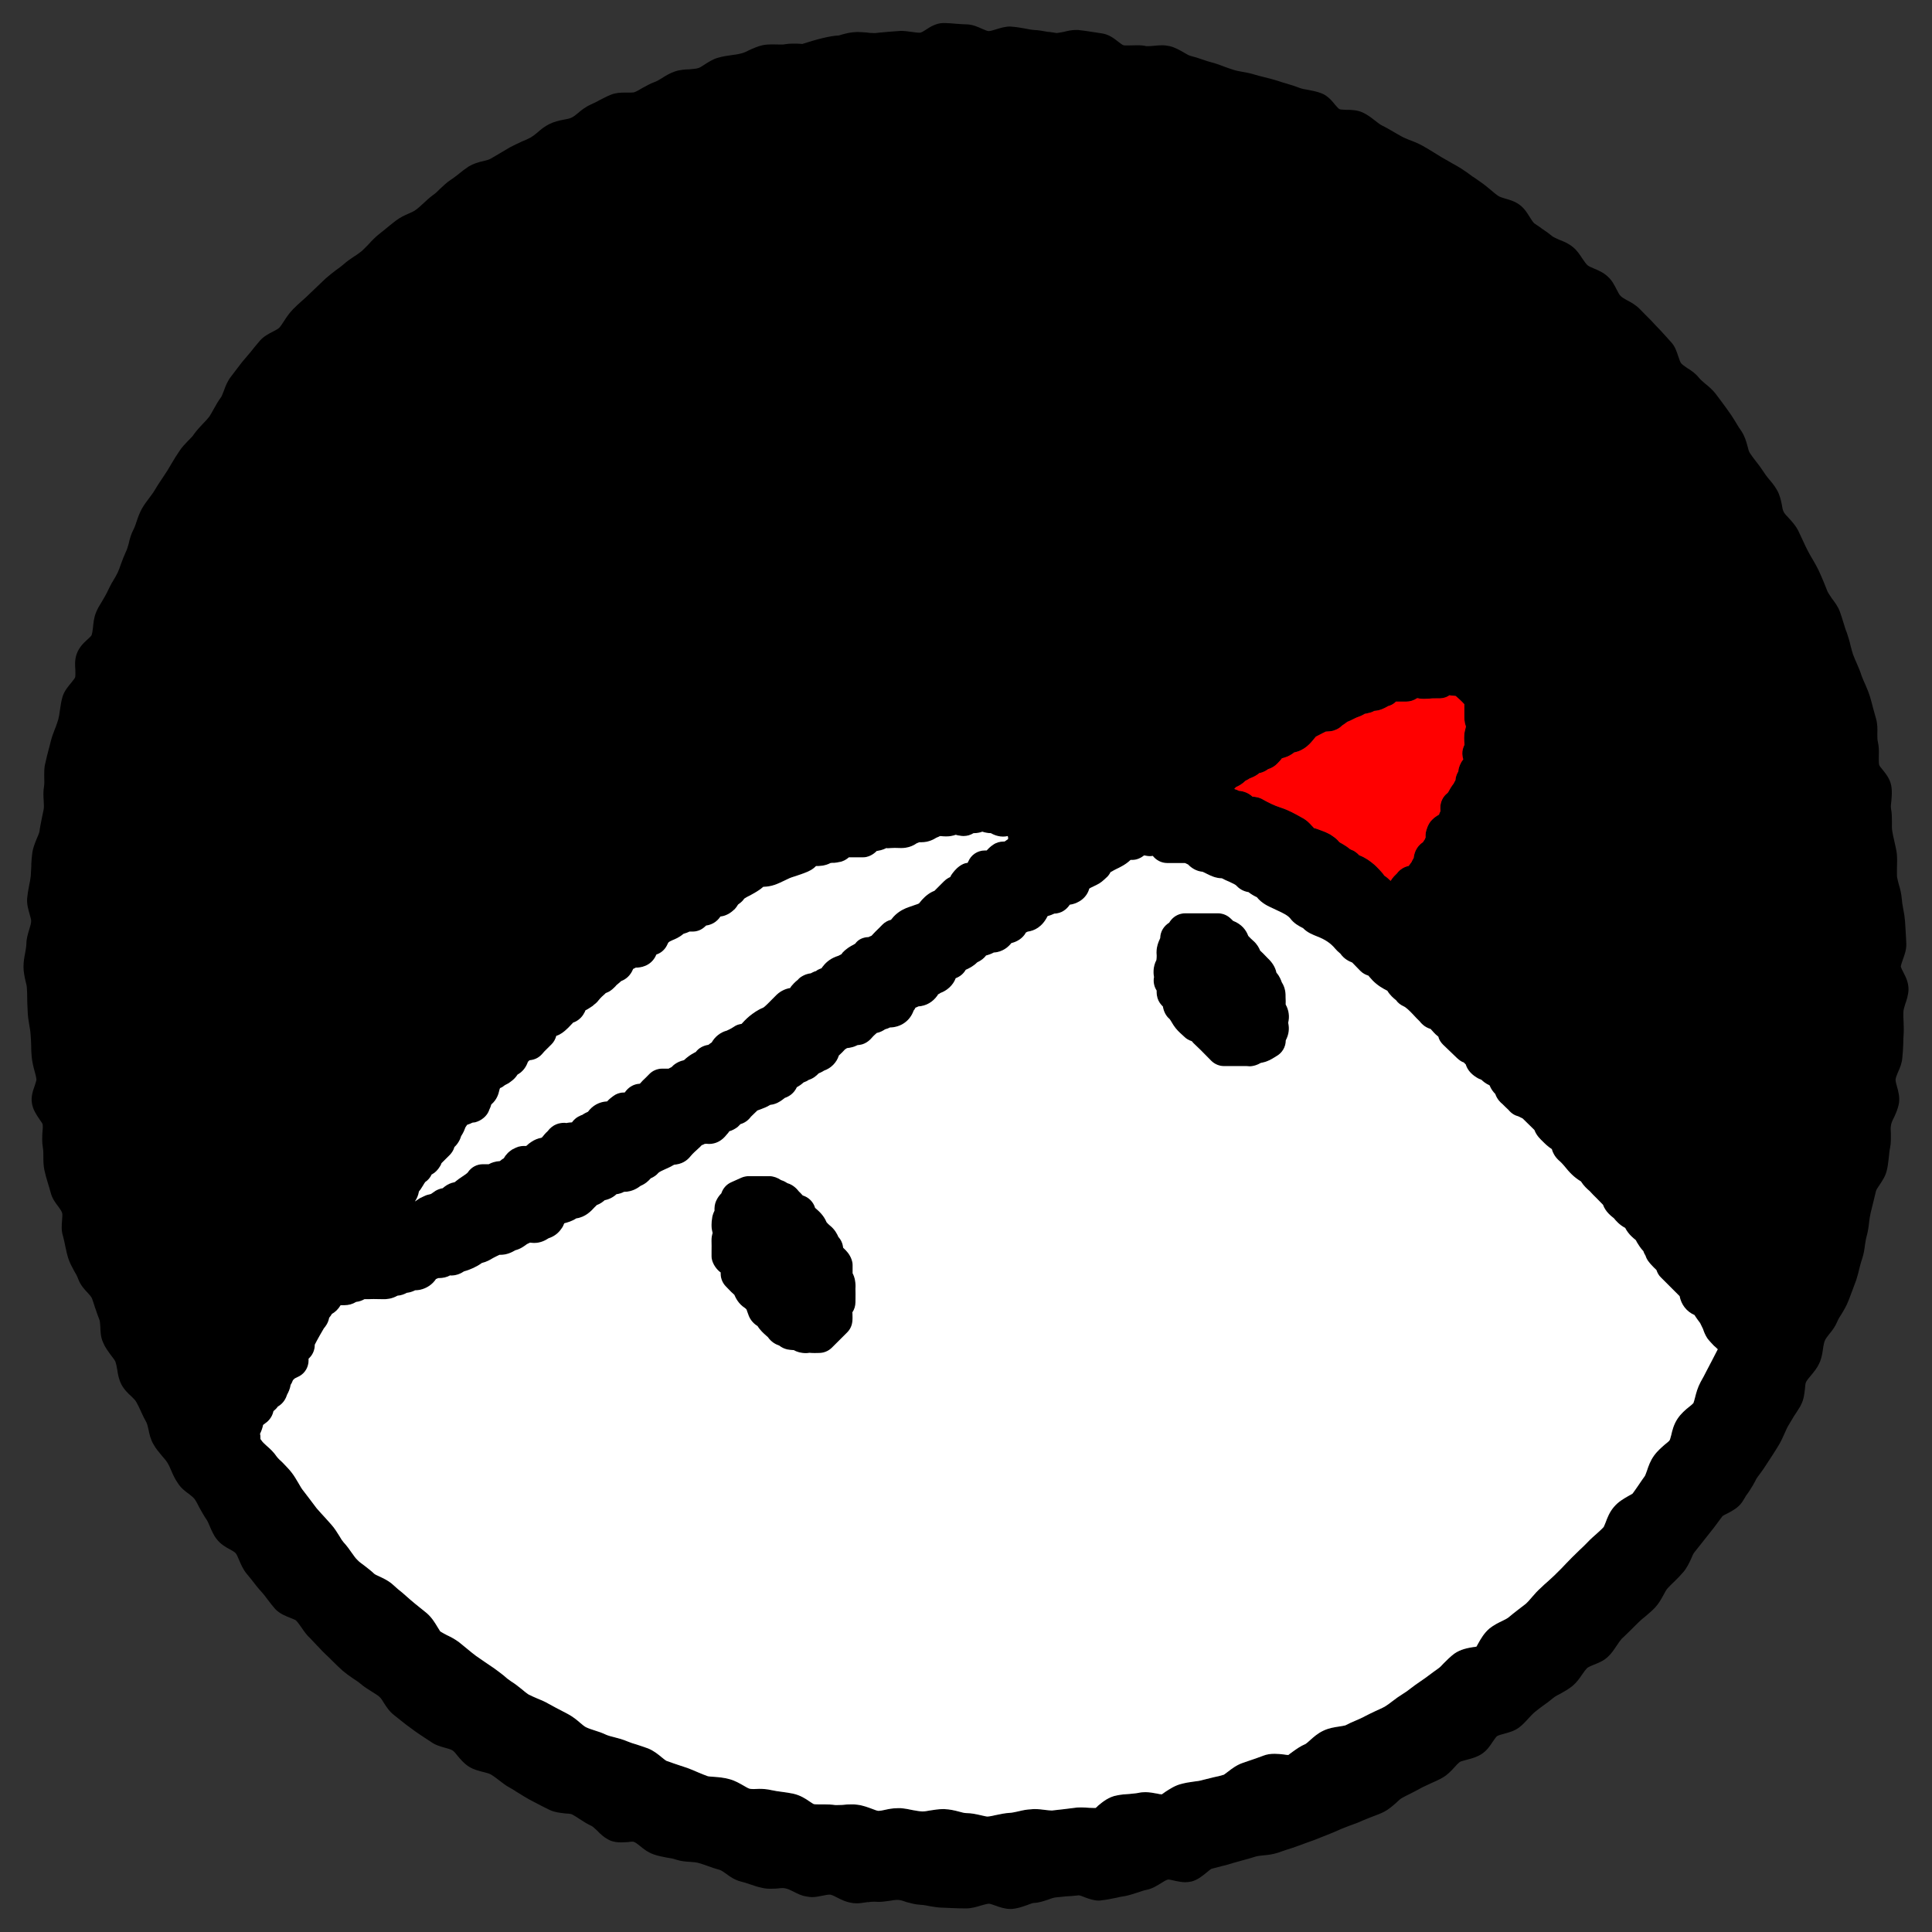 <?xml version="1.0" encoding="utf-8"?>
<!-- Generator: Adobe Illustrator 26.3.1, SVG Export Plug-In . SVG Version: 6.00 Build 0)  -->
<svg version="1.1" id="Layer_1" xmlns="http://www.w3.org/2000/svg" xmlns:xlink="http://www.w3.org/1999/xlink" x="0px" y="0px"
	 viewBox="0 0 500 500" style="enable-background:new 0 0 500 500;" xml:space="preserve">
<rect x="0" y="0" width="500" height="500" fill="#333333" stroke="none"/>
<style type="text/css">
	.st0{fill:#0066CC;}
	.st1{fill:#FFFFFF;}
	.st2{fill:#3399FF;}
	.st3{fill:#FF0000;}
	.st4{fill:#FF0A0A;}
	.st5{fill:#003399;}
	.st6{fill:url(#SVGID_1_);}
	.st7{fill:url(#SVGID_00000079469619375030734340000015157930588870246273_);}
	.st8{fill:url(#SVGID_00000169560268119752711410000009602384206745780627_);}
	.st9{fill:#009933;}
	.st10{fill:url(#SVGID_00000098906664859439070710000003799707804595306927_);}
	.st11{fill:url(#SVGID_00000074401368649899037690000016266258096754406281_);}
	.st12{fill:url(#SVGID_00000150061196749418836360000002984775917421095052_);}
</style>
<g>
	<g>
		<path d="M221.4,336.08l-0.01,0.96c0,0.93-0.28,1.83-0.8,2.61c0.01,0.13,0.02,0.25,0.02,0.38c0.03,0.7,0.05,1.4-0.03,2.04
			c-0.12,1.06-0.6,2.04-1.36,2.79l-3.93,3.92c-0.88,0.87-2.06,1.36-3.31,1.36l-1.1,0.02c-0.45,0-0.96-0.01-1.45-0.06
			c-0.2,0.06-0.54,0.08-0.9,0.08c-1.29,0-2.33-0.33-3.14-0.8h-0.18c-0.36,0-1.12-0.08-1.46-0.16c-0.75-0.16-1.45-0.51-2.09-1
			c-0.88-0.29-2.03-0.88-2.92-2.17c-0.13-0.14-0.31-0.28-0.48-0.43c-0.61-0.54-1.5-1.32-2.21-2.46c-0.98-0.59-1.75-1.46-2.23-2.56
			c-0.18-0.46-0.31-0.82-0.43-1.17c-0.06-0.18-0.1-0.36-0.18-0.53c-0.1-0.15-0.29-0.32-0.4-0.4c-1.7-1.08-2.4-2.58-2.76-3.41
			c-0.55-0.47-1.06-1-1.58-1.55l-0.58-0.6c-0.89-0.89-1.38-2.09-1.38-3.35v-0.3l-0.24-0.18c-1.12-0.9-2.11-2.53-2.11-3.96v-1.37
			c0.01-0.93,0.02-1.78-0.01-2.62c-0.02-0.81,0.1-1.5,0.29-2.09c-0.45-1.55-0.25-2.93-0.16-3.62c0.06-0.7,0.29-1.45,0.65-2.13
			c-0.01-0.39-0.01-0.81,0.06-1.27c0.06-0.42,0.16-0.83,0.33-1.22c0.39-0.9,0.93-1.56,1.38-2.02c0.4-1.26,1.31-2.32,2.57-2.87
			l2.61-1.17c0.61-0.27,1.26-0.4,1.91-0.4l5.49,0.01c0.95,0.02,2.03,0.43,2.87,1.01c0.69,0.21,1.22,0.51,1.6,0.77
			c1.67,0.47,2.64,1.7,3.02,2.17c0.21,0.18,0.57,0.55,0.91,0.95l0.09,0.09c1.53,0.46,2.73,1.67,3.18,3.21
			c0.07,0.07,0.15,0.14,0.23,0.2c0.75,0.66,2.02,1.76,2.73,3.51c0.27,0.3,0.52,0.6,0.83,0.83c1.35,1.06,1.93,2.28,2.24,3
			c0.7,0.76,1.13,1.74,1.22,2.77l0.62,0.62c0.05,0.05,0.28,0.31,0.32,0.36c0.82,0.88,1.51,2.3,1.51,3.5v2.15
			c0.59,1.11,0.83,2.45,0.73,3.99C221.42,334.5,221.41,335.3,221.4,336.08z"/>
		<path d="M333.38,264.7c0.37,1.51,0.16,3.07-0.62,4.54c0,1.73-0.96,3.32-2.49,4.14l-0.44,0.27c-0.7,0.44-1.66,1.03-2.94,1.31
			c-0.2,0.06-0.4,0.09-0.6,0.13c-0.89,0.53-1.95,0.87-2.88,0.87c-0.14,0-0.63-0.03-0.76-0.05h-5.84c-1.25,0-2.45-0.5-3.32-1.37
			l-1.38-1.4c-0.91-0.92-1.83-1.88-2.8-2.77c-0.31-0.28-0.6-0.59-0.87-0.91c-0.75-0.23-1.44-0.63-1.97-1.18l-0.53-0.48
			c-0.63-0.58-1.52-1.37-2.25-2.5l-0.45-0.74c-0.18-0.31-0.44-0.73-0.54-0.84c-0.95-0.77-1.55-2-1.73-3.24
			c-0.12-0.12-0.22-0.22-0.31-0.31c-0.69-0.73-1.12-1.65-1.26-2.63c-0.05-0.39-0.07-0.78-0.06-1.19c-0.66-1-0.91-2.25-0.68-3.48
			c-0.14-0.74-0.35-2.57,0.62-4.42c0.05-0.45,0.09-0.92,0.07-1.15c-0.23-2.04,0.5-3.61,0.89-4.45c0-0.02,0.01-0.05,0.02-0.06
			c0.03-1.8,1.02-3.18,2.33-4c0.16-0.28,0.36-0.54,0.59-0.81c0.9-1.03,2.19-1.61,3.55-1.61h8.47c1.14,0,2.24,0.42,3.1,1.17
			c0.28,0.23,0.53,0.5,0.78,0.75c0.01,0,0.01,0.01,0.02,0.02c2.3,0.89,3.43,2.46,3.96,3.91c0.4,0.43,0.81,0.87,1.26,1.23
			c1.03,0.89,1.55,1.89,1.82,2.58c0.52,0.45,0.96,0.92,1.34,1.32c0.17,0.21,0.36,0.4,0.57,0.59c1.25,1.15,2.02,2.42,2.31,3.79
			c0.84,0.96,1.19,1.95,1.37,2.48c1.01,1.56,1,3.1,0.99,3.89c0.03,0.7,0.05,1.3,0.02,1.87C333.57,261.45,333.78,263.13,333.38,264.7
			z"/>
		<path d="M493.06,259.89c0.38-1.04,0.81-2.4,0.86-3.77c0.04-1.84-0.76-3.39-1.33-4.48c-0.23-0.41-0.61-1.22-0.66-1.45
			c0-0.38,0.29-1.13,0.52-1.84c0.43-1.17,0.95-2.55,0.9-4.1c-0.06-1.18-0.1-2.36-0.19-3.58l-0.14-2.26
			c-0.09-1.04-0.23-2.06-0.52-3.48c-0.14-0.75-0.28-1.56-0.32-2.31c-0.11-1.36-0.43-2.64-0.77-3.73c-0.18-0.7-0.36-1.36-0.47-2.01
			c-0.04-0.86,0-1.7,0-2.5c0.05-1.18,0.05-2.36-0.04-3.44c-0.14-1.03-0.37-2.02-0.71-3.53c-0.18-0.71-0.33-1.46-0.47-2.31
			c-0.14-0.75-0.09-1.56-0.09-2.31c0-1.08,0-2.3-0.23-3.48c-0.11-0.57,0-1.32,0.09-2.12c0.09-1.18,0.23-2.49-0.05-3.91
			c-0.33-1.75-1.42-3.06-2.17-4.01c-0.33-0.41-0.9-1.07-0.94-1.31c-0.14-0.57-0.09-1.32-0.09-2.45c0.04-1.03,0.04-2.26-0.24-3.48
			c-0.15-0.57-0.15-1.33-0.15-2.21c0.05-1.13,0.05-2.46-0.32-3.78l-0.81-2.91c-0.23-0.89-0.46-1.84-0.75-2.78
			c-0.32-1.04-0.74-2.07-1.26-3.26c-0.34-0.7-0.66-1.5-0.95-2.25c-0.28-0.94-0.66-1.84-1.27-3.25c-0.33-0.7-0.61-1.42-0.94-2.26
			c-0.19-0.61-0.37-1.22-0.52-1.83l-0.1-0.38c-0.27-1.23-0.61-2.31-0.98-3.4c-0.33-0.75-0.52-1.51-0.85-2.53
			c-0.33-1.09-0.66-2.13-0.99-3.03c-0.52-1.31-1.32-2.35-2.02-3.29c-0.47-0.71-0.9-1.32-1.13-1.79l-0.9-2.26
			c-0.43-1.04-0.89-2.11-1.41-3.24c-0.47-0.95-0.99-1.9-1.6-2.92c-0.43-0.72-0.85-1.42-1.22-2.17c-0.38-0.76-0.77-1.51-1.09-2.26
			c-0.47-1.04-0.94-2.03-1.42-3.02c-0.65-1.23-1.5-2.16-2.4-3.15c-0.56-0.57-1.03-1.09-1.26-1.51c-0.29-0.48-0.43-1.32-0.52-1.93
			c-0.23-1.13-0.52-2.55-1.27-3.82c-0.66-1.17-1.51-2.17-2.31-3.1c-0.43-0.57-0.85-1.09-1.22-1.7c-0.61-0.94-1.28-1.84-2.22-3.02
			c-0.42-0.56-0.85-1.13-1.22-1.69c-0.29-0.37-0.47-1.13-0.67-1.93c-0.32-1.18-0.7-2.49-1.54-3.77c-0.48-0.66-0.9-1.32-1.33-2.07
			c-0.61-0.99-1.18-1.94-1.83-2.82l-0.8-1.13c-0.9-1.23-1.79-2.45-2.73-3.68c-0.81-1.03-1.75-1.84-2.74-2.63
			c-0.52-0.48-1.08-0.9-1.55-1.47c-0.89-1.13-1.98-1.88-3.11-2.58c-0.7-0.47-1.22-0.86-1.51-1.18c-0.23-0.24-0.47-0.99-0.75-1.8
			c-0.38-1.13-0.79-2.54-1.88-3.71c-1.33-1.47-2.64-2.97-3.96-4.29c-0.8-0.89-1.6-1.74-2.73-2.83l-1.42-1.45
			c-1.02-1.04-2.21-1.7-3.39-2.31c-0.66-0.38-1.22-0.7-1.54-1.04c-0.34-0.27-0.66-0.99-1.04-1.69c-0.57-1.09-1.18-2.36-2.26-3.3
			c-1.13-1.09-2.49-1.65-3.58-2.11c-0.67-0.29-1.37-0.57-1.69-0.86c-0.43-0.38-0.81-0.99-1.38-1.78c-0.61-0.95-1.31-2.03-2.4-2.92
			c-1.17-0.95-2.49-1.51-3.53-1.89c-0.61-0.28-1.31-0.57-1.78-0.89c-0.86-0.71-1.75-1.37-2.65-1.94l-0.56-0.42
			c-0.52-0.33-1.04-0.71-1.51-1.03c-0.32-0.29-0.8-1.04-1.18-1.65c-0.61-0.99-1.36-2.22-2.58-3.11c-1.22-0.9-2.6-1.32-3.82-1.64
			c-0.61-0.2-1.41-0.43-1.79-0.72c-0.61-0.42-1.17-0.89-1.98-1.59c-0.89-0.72-1.69-1.42-2.63-2.03c-0.57-0.38-1.09-0.75-1.6-1.13
			l-0.39-0.23c-0.93-0.72-1.88-1.38-2.82-1.99c-0.8-0.52-1.64-0.99-2.49-1.45c0,0-1.93-1.13-2.64-1.51
			c-0.57-0.34-2.45-1.51-2.45-1.51c-0.84-0.52-1.7-1.04-2.54-1.5c-1.04-0.57-2.12-1.04-3.44-1.51c-0.61-0.28-1.32-0.52-1.98-0.9
			c-0.7-0.37-1.41-0.8-2.06-1.18c-1.04-0.61-2.03-1.18-3.07-1.69c-0.47-0.24-0.99-0.66-1.97-1.41c-0.81-0.66-1.8-1.36-2.88-1.88
			c-1.55-0.72-3.2-0.72-4.33-0.72c-0.66-0.04-1.47-0.04-1.75-0.18c-0.23-0.09-0.79-0.75-1.13-1.13c-0.79-0.99-1.92-2.36-3.53-2.97
			c-1.22-0.47-2.5-0.7-3.72-0.94c-0.66-0.09-1.36-0.23-2.02-0.48c-1.04-0.41-2.12-0.75-3.25-1.08c-0.8-0.23-1.56-0.46-2.4-0.75
			c-1.04-0.32-2.12-0.61-3.44-0.93c-0.71-0.2-1.46-0.34-2.21-0.58c-1-0.32-2.03-0.57-3.44-0.8c-0.76-0.13-1.51-0.27-2.31-0.52
			c-0.76-0.23-1.51-0.51-2.3-0.79c-1.09-0.43-2.13-0.81-3.21-1.09c-0.75-0.18-1.56-0.47-2.4-0.75c-1.08-0.38-2.12-0.71-3.25-0.99
			c-0.48-0.14-1.09-0.52-1.74-0.9c-1-0.56-2.27-1.31-3.58-1.6c-0.61-0.14-1.27-0.23-2.03-0.23c-0.57,0-1.18,0.05-2.07,0.14
			c-0.47,0.04-0.94,0.09-1.46,0.09h-0.52c-0.7-0.18-1.41-0.23-2.35-0.23l-2.49,0.05c-0.48,0-0.86,0-1.04-0.05
			c-0.24-0.05-0.9-0.57-1.33-0.89c-1.07-0.85-2.4-1.89-4.19-2.17l-3.05-0.47c-0.95-0.14-1.84-0.29-3.21-0.43h-0.47
			c-1.18,0-2.22,0.24-3.15,0.48c-0.76,0.13-1.37,0.27-1.89,0.32c-0.61-0.09-1.23-0.19-1.79-0.28l-0.57-0.04
			c-1.22-0.24-2.39-0.43-3.53-0.48c-0.74-0.04-1.51-0.23-2.35-0.38c-1.22-0.23-2.35-0.41-3.82-0.51c-1.31,0-2.49,0.37-3.71,0.75
			c-0.85,0.28-1.42,0.43-1.89,0.43c-0.28,0-1.03-0.33-1.59-0.56c-1.13-0.52-2.6-1.19-4.25-1.19c-0.79,0-1.65-0.09-2.44-0.14
			c-1.04-0.09-2.08-0.19-3.44-0.19c0,0,0,0-0.05,0c-1.74,0.05-3.2,0.9-4.52,1.79c-0.43,0.29-1.04,0.66-1.42,0.71
			c-0.7,0-1.4-0.1-2.3-0.23c-0.94-0.14-1.84-0.24-2.68-0.24c-0.1,0-0.61,0.05-0.72,0.05c-1.54,0.09-3.01,0.23-4.52,0.37l-1.36,0.14
			h-0.47c-0.61,0-1.18-0.05-1.74-0.14c-0.8-0.05-1.61-0.14-2.4-0.14c-0.29,0-0.57,0.05-1.33,0.09c-1.12,0.14-2.25,0.43-3.48,0.81
			c-2.4,0.09-6.16,1.13-9.46,2.2c-0.2,0-0.38-0.04-0.57-0.04c-0.61-0.05-1.17-0.05-1.78-0.05c-0.81,0-1.47,0.05-2.03,0.15
			c-0.34,0.09-0.71,0.09-1.18,0.09l-2.26-0.04c-0.7,0-1.65,0.04-2.54,0.23c-1.23,0.29-2.36,0.79-3.49,1.31
			c-0.66,0.34-1.32,0.67-2.02,0.81c-0.8,0.23-1.65,0.32-2.45,0.43c-1.17,0.18-2.3,0.32-3.43,0.66c-1.38,0.36-2.51,1.13-3.55,1.78
			c-0.75,0.48-1.27,0.85-1.74,0.94c-0.46,0.15-1.13,0.19-2.11,0.29c-1.13,0.04-2.46,0.09-3.82,0.56c-1.31,0.43-2.44,1.13-3.39,1.74
			c-0.7,0.43-1.31,0.8-1.88,1c-1.04,0.36-2.03,0.93-3.16,1.54c-0.66,0.38-1.31,0.81-2.07,1.09c-0.1,0.04-0.37,0.1-1.03,0.1h-1.65
			c-0.81,0-2.08,0.04-3.3,0.51c-1.08,0.42-2.12,0.99-3.16,1.51l-0.51,0.29c-0.56,0.27-1.13,0.56-1.65,0.79
			c-1.37,0.61-2.5,1.51-3.25,2.17c-0.66,0.57-1.22,0.99-1.74,1.22c-0.47,0.23-1.18,0.38-2.03,0.52c-1.22,0.23-2.45,0.52-3.67,1.13
			c-1.18,0.57-2.17,1.36-3.07,2.17c-0.61,0.52-1.22,0.98-1.79,1.32c-0.7,0.38-1.45,0.7-2.26,1.03c-1.02,0.48-2.02,0.94-3.01,1.46
			c-0.75,0.42-5.04,2.97-5.04,2.97c-0.37,0.23-1.04,0.42-1.83,0.61c-1.32,0.28-2.6,0.66-3.87,1.41c-0.88,0.57-1.74,1.22-2.82,2.12
			c-0.61,0.48-1.22,0.95-1.88,1.37c-1.09,0.7-1.93,1.6-2.78,2.35c-0.52,0.52-1.04,1.08-1.7,1.51c-0.89,0.66-1.79,1.46-2.82,2.44
			c-0.52,0.48-1.04,0.95-1.61,1.38c-0.61,0.47-1.31,0.75-1.97,1.04c-0.95,0.41-2.12,0.93-3.3,1.83c-0.94,0.7-1.88,1.5-3.1,2.49
			l-1.47,1.18c-0.84,0.7-1.65,1.51-2.53,2.5c-0.52,0.52-1.04,1.07-1.65,1.64c-0.52,0.43-1.09,0.81-1.61,1.19l-0.38,0.23
			c-0.99,0.65-1.88,1.27-2.78,2.07c-0.61,0.52-1.27,1.03-1.97,1.5c-0.9,0.71-1.79,1.38-2.64,2.13c-1.32,1.26-2.63,2.53-4.19,4
			c-0.61,0.61-1.22,1.17-1.94,1.79c-0.88,0.8-1.69,1.51-2.35,2.21c-0.93,0.95-1.59,1.93-2.26,2.96c-0.41,0.62-0.8,1.27-1.31,1.84
			c-0.34,0.29-1,0.67-1.65,0.99c-1.13,0.57-2.36,1.22-3.35,2.35c-0.89,1.04-1.74,2.08-2.49,3.03l-1.27,1.5
			c-0.76,0.85-1.42,1.74-2.31,2.91c-0.47,0.61-0.94,1.24-1.37,1.8c-0.93,1.18-1.45,2.49-1.88,3.72c-0.29,0.75-0.52,1.36-0.75,1.69
			c-0.67,0.9-1.23,1.88-1.89,3.06c-0.37,0.67-0.75,1.37-1.13,1.94c-0.52,0.65-1.08,1.27-1.6,1.78c-0.85,0.9-1.64,1.75-2.36,2.74
			c-0.37,0.61-0.89,1.08-1.59,1.79c-0.71,0.75-1.56,1.6-2.21,2.64c-0.67,0.98-1.33,2.02-1.9,3.01l-1.17,1.97l-1.46,2.22
			c-0.61,0.9-1.23,1.83-1.78,2.78c-0.38,0.7-0.9,1.31-1.47,2.12c-0.7,0.89-1.36,1.83-1.88,2.73c-0.61,1.09-0.99,2.16-1.37,3.29
			c-0.23,0.71-0.47,1.46-0.84,2.17c-0.61,1.17-0.95,2.35-1.23,3.63c-0.24,0.75-0.38,1.45-0.71,2.07c-0.46,0.99-0.84,1.98-1.32,3.29
			c-0.23,0.71-0.51,1.41-0.79,2.08c-0.38,0.75-0.76,1.45-1.18,2.11c0,0-0.24,0.47-0.29,0.47c-0.47,0.9-0.94,1.75-1.31,2.6
			c-0.34,0.7-0.76,1.36-1.27,2.26c-0.62,0.98-1.19,1.93-1.6,2.97c-0.52,1.31-0.66,2.68-0.76,3.81c-0.1,0.85-0.19,1.5-0.37,2.02
			c-0.1,0.24-0.66,0.75-1.09,1.13c-0.99,0.9-2.17,2.03-2.78,3.77c-0.52,1.5-0.42,2.97-0.33,4.14c0,0.62,0.04,1.47-0.05,1.84
			c-0.09,0.33-0.66,0.94-1.04,1.46c-0.79,0.95-1.83,2.17-2.25,3.67c-0.33,1.09-0.47,2.22-0.71,3.77c-0.09,0.66-0.19,1.36-0.37,2.02
			c-0.2,0.67-0.43,1.33-0.67,1.99l-0.14,0.33c-0.47,1.18-0.84,2.2-1.13,3.33c-0.18,0.67-0.32,1.38-0.52,2.03
			c-0.32,1.23-0.65,2.45-0.89,3.63c-0.33,1.22-0.28,2.41-0.28,3.81c0.04,0.8,0.04,1.61-0.05,2.17c-0.23,1.32-0.18,2.54-0.09,3.76
			c0.04,0.86,0.09,1.61,0,2.17c-0.14,0.7-0.29,1.42-0.43,2.08l-0.14,0.7c-0.18,0.99-0.42,1.99-0.52,2.97
			c-0.09,0.51-0.42,1.22-0.75,1.98c-0.42,1.08-0.94,2.26-1.13,3.71c-0.13,0.95-0.19,1.84-0.24,2.78v0.52
			c-0.04,0.86-0.09,1.74-0.14,2.55c-0.09,0.8-0.23,1.59-0.42,2.45c-0.23,1.17-0.42,2.3-0.52,3.39c-0.1,1.56,0.33,2.92,0.67,4.14
			c0.18,0.66,0.41,1.37,0.37,1.74c0,0.57-0.24,1.27-0.52,2.22c-0.33,1.08-0.71,2.3-0.71,3.62c-0.04,0.8-0.18,1.55-0.32,2.36
			c-0.2,1.03-0.43,2.26-0.43,3.58c0,1.31,0.28,2.58,0.52,3.67c0.19,0.7,0.37,1.41,0.37,2.12l0.05,0.99c0,1.65,0.05,3.29,0.15,4.99
			c0.04,0.99,0.18,1.98,0.41,3.34c0.15,0.81,0.29,1.6,0.34,2.46c0.09,0.79,0.09,1.64,0.14,2.58c0,1.08,0.04,2.21,0.15,3.25
			c0.13,1.13,0.36,2.31,0.74,3.62c0.19,0.71,0.39,1.38,0.48,2.17c0,0.29-0.29,1.04-0.43,1.56c-0.52,1.41-0.99,2.87-0.75,4.47
			c0.23,1.65,1.09,2.97,1.93,4.19c0.18,0.29,0.79,1.09,0.84,1.32c0.1,0.61,0.06,1.32-0.05,2.26c-0.04,1.08-0.13,2.36,0.11,3.72
			c0.14,0.8,0.14,1.56,0.14,2.26c0,1.13,0,2.4,0.27,3.67c0.24,1.09,0.52,2.12,0.9,3.35c0.23,0.76,0.48,1.51,0.71,2.4
			c0.38,1.55,1.22,2.68,2.03,3.72c0.37,0.52,0.84,1.18,0.93,1.56c0.15,0.37,0.05,1.13,0,1.97c-0.09,1.13-0.23,2.6,0.24,4.05
			c0.23,0.81,0.37,1.56,0.57,2.5c0.23,1.13,0.47,2.22,0.79,3.24c0.38,1.18,0.95,2.22,1.56,3.35c0.38,0.61,0.75,1.27,1.04,2.08
			c0.56,1.5,1.54,2.58,2.4,3.48c0.42,0.47,0.99,1.08,1.13,1.46c0.28,0.71,0.52,1.5,0.75,2.25c0,0.06,0.19,0.52,0.19,0.52
			c0.28,0.9,0.62,1.8,0.98,2.74c0.15,0.33,0.2,1.08,0.25,1.78c0.04,1.33,0.09,2.74,0.7,4.1c0.52,1.28,1.27,2.26,2.02,3.3
			c0.52,0.66,0.95,1.23,1.19,1.69c0.18,0.52,0.32,1.18,0.46,2.03c0.19,1.32,0.43,2.59,1.08,3.87c0.72,1.36,1.79,2.4,2.69,3.19
			c0.47,0.48,0.99,0.99,1.18,1.38c0.38,0.7,0.75,1.4,1.08,2.16l0.19,0.42c0.42,0.94,0.85,1.83,1.32,2.64
			c0.23,0.47,0.42,1.22,0.57,1.93c0.23,1.17,0.52,2.5,1.27,3.77c0.61,1.13,1.4,2.02,2.21,3.01c0,0,0.8,0.94,0.89,1.04
			c0.2,0.23,0.33,0.47,0.52,0.75c0.38,0.61,0.66,1.22,0.99,2.03c0.43,0.99,0.95,2.17,1.65,3.15c0.8,1.32,1.97,2.21,2.96,2.91
			c0.66,0.52,1.18,0.95,1.42,1.28c0.28,0.37,0.46,0.75,0.66,1.09l0.61,1.18c0.57,0.98,1.09,1.97,1.7,2.87
			c0.37,0.47,0.65,1.17,0.99,1.97c0.46,1.04,0.93,2.21,1.68,3.16c1,1.36,2.37,2.17,3.54,2.78c0.42,0.23,1.18,0.66,1.46,0.98
			c0.33,0.38,0.56,1.04,0.9,1.8c0.47,1.07,0.99,2.35,1.92,3.48c0.43,0.52,0.81,0.98,1.23,1.5l0.56,0.72
			c0.61,0.79,1.22,1.59,1.99,2.4c0.51,0.56,0.99,1.17,1.65,2.06c0.65,0.9,1.31,1.7,2.01,2.51c1.13,1.17,2.55,1.74,3.87,2.26
			c0.47,0.18,1.31,0.52,1.46,0.65c0.57,0.57,0.94,1.18,1.46,1.88c0.61,0.9,1.32,1.94,2.26,2.78c0.56,0.57,1.13,1.18,1.69,1.79
			c0,0,0.29,0.34,0.34,0.34c0.65,0.75,1.36,1.45,2.06,2.12c0.38,0.32,1.74,1.69,1.74,1.69c0.81,0.8,1.61,1.6,2.51,2.4
			c0.84,0.71,1.78,1.41,2.78,2.07c0.65,0.42,1.31,0.85,1.92,1.37c0.8,0.7,1.79,1.32,2.97,2.06c0.61,0.39,1.28,0.77,1.89,1.29
			c0.37,0.32,0.84,1.02,1.22,1.69c0.61,0.94,1.36,2.11,2.59,3.06l1.64,1.31c1,0.81,1.99,1.56,2.97,2.26
			c0.99,0.76,2.08,1.47,3.07,2.13l1.79,1.17c1.17,0.86,2.44,1.22,3.86,1.61c0.66,0.18,1.36,0.38,1.79,0.65
			c0.37,0.23,0.79,0.75,1.31,1.41c0.76,0.9,1.65,1.98,2.92,2.78c1.28,0.81,2.69,1.13,3.86,1.42c0.71,0.18,1.42,0.38,1.84,0.61
			c0.7,0.43,1.32,0.9,2.03,1.45c0.93,0.72,1.83,1.42,2.73,1.9c0.52,0.27,1.03,0.61,1.5,0.88c0.14,0.15,0.29,0.25,0.43,0.29
			c0.33,0.23,0.56,0.34,0.56,0.34c0.86,0.55,1.7,1.07,2.64,1.59l1.27,0.67c1.32,0.7,2.59,1.36,3.96,2.02
			c1.36,0.65,2.83,0.79,4.09,0.94c0.52,0,1.37,0.09,1.75,0.23c0.7,0.38,1.36,0.8,1.98,1.22c1.08,0.71,2.07,1.32,3.1,1.79
			c0.34,0.15,0.9,0.72,1.36,1.13c0.95,0.99,1.99,1.99,3.59,2.69c0.8,0.29,1.65,0.43,2.72,0.43c0.52,0,1.09-0.05,1.85-0.09
			c0.32-0.05,0.66-0.1,0.98-0.1c0.38,0,0.47,0.05,0.52,0.1c0.38,0.13,0.94,0.56,1.51,1.02c0.85,0.72,2.03,1.65,3.53,2.17
			c1.04,0.38,2.21,0.61,3.48,0.85c0.76,0.1,1.51,0.23,2.22,0.48c1.37,0.46,2.73,0.56,3.77,0.61c0.8,0.04,1.6,0.14,2.12,0.28
			c0.71,0.18,1.46,0.47,2.16,0.7c1.18,0.43,2.26,0.81,3.44,1.13c0.33,0.1,0.99,0.56,1.6,0.99c0.99,0.75,2.17,1.56,3.73,1.98
			c0.79,0.19,1.55,0.42,2.35,0.71c1.13,0.37,2.21,0.75,3.01,0.89c0.7,0.19,1.46,0.28,2.35,0.28c0.47,0,0.95-0.04,1.42-0.04
			c0.05,0,0.57-0.05,0.57-0.05c0.37-0.04,0.79-0.09,1.22-0.09c0.23,0,0.47,0.05,0.66,0.09c0.56,0.09,1.17,0.37,2.03,0.8
			c0.98,0.52,2.21,1.13,3.34,1.27c0.37,0.1,1.18,0.19,1.5,0.19c1.04,0,1.98-0.24,2.97-0.42c0.51-0.1,1.03-0.23,1.69-0.23
			c0.06,0,0.06,0,0.09,0c0.48,0.09,1.19,0.46,1.76,0.75c0.98,0.51,2.35,1.22,4.18,1.45c0.14,0,0.71,0.05,0.85,0.05
			c0.76,0,1.51-0.1,2.31-0.24c0,0,0.23,0,0.62-0.09v0.05c0.46-0.09,0.93-0.14,1.74-0.14c0.09,0,0.93,0.05,1.08,0.05
			c0.84,0,1.69-0.14,2.87-0.29c0.57-0.09,1.23-0.23,2.11-0.23c0.62,0.04,1.28,0.23,2.17,0.56c1.09,0.28,2.31,0.66,3.68,0.71
			c0.8,0.04,1.55,0.19,2.72,0.42c1.09,0.19,2.13,0.33,3.17,0.33l2.26,0.1c1.17,0.05,2.39,0.09,3.57,0.09c1.47,0,2.83-0.43,3.91-0.75
			c0.8-0.24,1.47-0.42,1.99-0.47c0.41,0,1.13,0.28,1.68,0.47c1.13,0.42,2.5,0.89,3.91,0.89h0.29c1.5-0.09,2.82-0.57,3.91-0.95
			c0.75-0.27,1.45-0.56,1.88-0.61c1.31-0.04,2.49-0.46,3.82-0.89c0.7-0.28,1.4-0.51,2.06-0.56c0.76-0.09,1.56-0.14,2.37-0.24
			c1.07-0.05,2.2-0.14,3.38-0.28c0.28,0,1.13,0.32,1.6,0.52c0.99,0.37,2.26,0.84,3.63,0.84c0.23,0,0.52-0.04,0.8-0.09
			c1.04-0.09,2.07-0.32,3.1-0.52l0.47-0.09c0.77-0.19,1.47-0.34,2.41-0.47c0.94-0.19,1.88-0.48,3.34-0.95
			c0.71-0.23,1.42-0.51,2.21-0.66c1.56-0.32,2.78-1.13,3.91-1.83c0.57-0.37,1.23-0.75,1.65-0.84c0.38,0,0.95,0.13,1.98,0.37
			c0.76,0.14,1.55,0.33,2.5,0.33c0.38,0,1.22-0.09,1.6-0.19c1.6-0.42,2.83-1.46,3.87-2.3c0.41-0.34,1.07-0.9,1.31-0.99l2.54-0.66
			c1.04-0.24,2.07-0.52,3.07-0.85l2.35-0.66c1.13-0.28,2.21-0.61,3.3-0.95c0.56-0.18,1.31-0.28,2.31-0.37
			c1.08-0.09,2.26-0.24,3.62-0.67c0.7-0.27,1.46-0.5,2.17-0.75c1.08-0.32,2.21-0.7,3.34-1.13l2.16-0.79
			c1.14-0.38,2.26-0.81,3.25-1.23l1.56-0.61c1.31-0.52,2.69-1.08,3.91-1.65c0.75-0.28,1.5-0.61,2.3-0.9
			c1.13-0.38,2.22-0.79,3.2-1.26c0.57-0.25,1.18-0.48,1.75-0.71l0.61-0.24c1.13-0.42,2.16-0.8,3.11-1.27
			c1.22-0.61,2.17-1.46,3.2-2.35c0.62-0.61,1.09-1.04,1.61-1.32c0.65-0.38,1.31-0.67,2.2-1.13c0.99-0.52,1.98-0.99,2.92-1.55
			c0.71-0.34,1.42-0.66,2.21-1.04c1.13-0.48,2.22-0.99,3.12-1.51c1.22-0.71,2.12-1.65,3.01-2.63c0.52-0.61,1.04-1.13,1.42-1.42
			c0.37-0.19,1.08-0.37,2.15-0.66c1.09-0.28,2.31-0.61,3.59-1.45c1.27-0.86,2.07-2.03,2.78-3.12c0.37-0.52,0.84-1.22,1.07-1.41
			c0.38-0.28,1.24-0.47,1.9-0.66c1.17-0.33,2.53-0.66,3.76-1.55c1.03-0.76,1.78-1.6,2.64-2.55c0.52-0.56,1.04-1.13,1.69-1.65
			c0.38-0.32,1.84-1.41,1.84-1.41c0.94-0.65,1.89-1.37,2.73-2.07c0.61-0.52,1.32-0.84,1.98-1.18c1.08-0.61,2.07-1.17,3.11-2.02
			c1.04-0.9,1.78-1.93,2.44-2.93c0.48-0.7,0.9-1.27,1.33-1.68c0.28-0.24,0.98-0.52,1.65-0.81c1.07-0.42,2.49-0.94,3.67-2.06
			c0.94-0.86,1.6-1.89,2.3-2.93c0.48-0.71,0.9-1.32,1.27-1.74l0.71-0.66c1.18-1.13,2.36-2.31,3.54-3.49
			c0.56-0.56,1.17-1.08,1.83-1.6c0.94-0.79,1.79-1.51,2.58-2.35c0.9-0.99,1.56-2.12,2.08-3.1c0.43-0.77,0.75-1.42,1.13-1.85
			c0.57-0.61,1.13-1.18,1.74-1.74c0.86-0.84,1.65-1.65,2.4-2.54c0.9-1.08,1.47-2.31,1.99-3.44c0.27-0.71,0.56-1.32,0.88-1.69
			l1.28-1.61l3.72-4.7c0.7-0.95,1.46-1.94,2.17-2.92c0.18-0.2,0.94-0.57,1.51-0.85c1.13-0.61,2.58-1.36,3.57-2.78
			c0.33-0.52,0.71-1.09,1.04-1.7c1.36-1.79,2.45-3.86,2.63-4.28c0.05-0.04,0.05-0.09,0.05-0.09c0.15-0.2,0.24-0.38,0.38-0.57
			l0.47-0.62c0.66-0.89,1.27-1.74,1.84-2.67l1.36-2.08c0.62-0.95,1.23-1.93,1.8-2.87c0.56-0.95,1.02-1.98,1.65-3.39
			c0.27-0.62,0.56-1.27,0.93-1.84c0.43-0.75,0.85-1.42,1.27-2.12c0.56-0.84,1.08-1.65,1.65-2.58c0,0,0.15-0.29,0.19-0.39
			c0.75-1.4,0.89-2.91,1.03-4.14c0.06-0.61,0.1-1.41,0.29-1.78c0.29-0.57,0.8-1.13,1.27-1.7c0.81-0.99,1.6-1.94,2.07-2.98
			c0.24-0.46,0.43-0.93,0.57-1.49c0.23-0.77,0.37-1.61,0.47-2.36c0,0,0.1-0.67,0.1-0.71c0.13-0.66,0.23-1.13,0.38-1.46
			c0.18-0.47,0.61-1.03,1.13-1.69c0.84-0.99,1.59-2.03,2.11-3.3c0.29-0.7,0.71-1.36,1.13-1.97c0.56-0.95,1.22-2.03,1.69-3.26
			l0.25-0.61c0.61-1.6,1.22-3.25,1.83-4.9c0.32-1.04,0.61-2.06,0.93-3.48c0.2-0.71,0.38-1.47,0.67-2.26
			c0.33-1.04,0.52-2.22,0.66-3.4c0.14-0.79,0.23-1.55,0.47-2.35c0.28-1.04,0.46-2.17,0.61-3.62c0.1-0.72,0.19-1.47,0.37-2.21
			c0.29-1.09,0.52-2.17,0.86-3.49l0.52-2.17c0.09-0.42,0.61-1.08,0.99-1.69c0.66-0.99,1.5-2.22,1.83-3.73
			c0.28-1.08,0.37-2.21,0.52-3.44c0.09-0.79,0.14-1.6,0.32-2.39c0.25-1.23,0.2-2.4,0.2-3.72c-0.06-0.76-0.1-1.46,0.05-2.17
			c0.09-0.56,0.41-1.27,0.79-1.98c0.48-1.09,1.04-2.26,1.27-3.76c0.2-1.51-0.18-2.98-0.56-4.29c-0.14-0.48-0.37-1.36-0.33-1.74
			c0.05-0.43,0.28-1.09,0.61-1.84c0.57-1.22,1.04-2.44,1.13-3.77c0.14-1.18,0.19-2.35,0.24-3.48c0-0.85,0.04-1.65,0.09-2.45
			c0.09-1.04,0.04-2.12,0-3.39c-0.05-0.85-0.09-1.7-0.05-2.5C492.59,261.41,492.83,260.68,493.06,259.89z M372.79,209.87
			c-0.04,0.14-0.14,0.29-0.14,0.34c-0.1,0.18-0.19,0.41-0.24,0.61c-0.43,0.23-0.79,0.47-1.27,0.84c-0.23,0.2-0.7,0.66-0.9,0.9
			c-0.27,0.37-0.52,0.75-0.7,1.18c-0.09,0.18-0.23,0.61-0.23,0.61c-0.29,0.7-0.43,1.45-0.38,2.4c-0.09,0.18-0.14,0.33-0.23,0.52
			c-0.15,0.18-0.29,0.42-0.43,0.66c-0.43,0.28-0.8,0.61-1.13,0.99c-0.43,0.52-0.99,1.36-1.22,2.68c-0.05,0.14-0.05,0.28-0.05,0.42
			c-0.1,0.1-0.15,0.24-0.19,0.33c-0.14,0.19-0.24,0.43-0.33,0.66c-0.19,0.24-0.42,0.57-0.76,1.04c-0.04,0.05-0.04,0.05-0.04,0.05
			c-1.18,0.23-2.31,0.94-3.02,1.92c-0.38,0.38-1.08,0.99-1.64,1.94c-0.43-0.43-1-0.95-1.65-1.37c-0.14-0.23-0.28-0.42-0.48-0.66
			c-0.5-0.61-1.13-1.22-1.59-1.7c-0.29-0.27-0.52-0.51-0.9-0.79c-0.7-0.57-1.83-1.47-3.53-2.12c-0.38-0.43-0.85-0.8-1.31-1.09
			c-0.38-0.18-0.72-0.32-1.04-0.47c-0.76-0.66-1.51-1.07-2.12-1.45c-0.23-0.14-0.52-0.25-0.66-0.38c-0.47-0.62-1.04-1.09-1.74-1.56
			c-0.38-0.28-0.75-0.51-1.09-0.66c-0.79-0.41-1.74-0.75-2.64-1.08c-0.28-0.1-0.56-0.19-0.56-0.19c-0.19-0.04-0.33-0.09-0.52-0.14
			c-0.05-0.09-0.57-0.61-0.57-0.61c-0.32-0.38-0.66-0.7-1.02-1.04c-0.43-0.38-0.95-0.75-1.85-1.22c-1.5-0.85-3.2-1.79-5.09-2.4
			c-1.69-0.52-3.24-1.32-4.61-2.07c-0.98-0.62-2.02-0.75-2.78-0.8c-0.98-0.9-2.22-1.42-3.53-1.51c-0.37-0.19-0.8-0.38-1.18-0.47
			c0.14-0.14,0.29-0.34,0.43-0.48c0.61-0.27,1.6-0.75,2.4-1.6c0.05-0.05,0.38-0.18,0.43-0.23c0.18-0.09,0.47-0.23,0.65-0.38
			c0,0,0.57-0.23,0.66-0.28c0.61-0.24,1.13-0.56,1.42-0.76c0.14-0.09,0.32-0.23,0.46-0.37c1.04-0.18,1.8-0.66,2.32-1.04
			c0.93-0.27,1.83-0.84,2.44-1.51c0.71-0.75,1.09-1.17,1.09-1.27c0.14-0.04,0.37-0.09,0.61-0.18c1.08-0.29,1.93-0.85,2.49-1.27
			c0.05-0.06,0.09-0.06,0.14-0.1c2.73-0.51,4.29-2.5,5.09-3.49c0.15-0.18,0.29-0.32,0.38-0.46c0.04-0.06,0.09-0.1,0.14-0.15
			c0.24-0.14,0.47-0.23,1.03-0.52c0.1-0.04,1.13-0.61,1.47-0.75c0.05,0,1.13-0.09,1.13-0.09c0.37-0.05,0.75-0.09,1.08-0.24
			c0.71-0.23,1.41-0.61,1.98-1.18c0,0,0.04-0.04,0.09-0.09c0.24-0.14,0.7-0.47,1.27-0.89c0.05,0,0.05,0,0.05-0.05
			c0.28-0.1,0.51-0.19,0.8-0.33c0.38-0.18,0.7-0.33,1.13-0.56l0.52-0.24c0.57-0.19,1.32-0.47,2.07-0.94
			c0.42-0.05,0.76-0.14,0.89-0.19c0.57-0.1,1.09-0.28,1.56-0.56c1.56-0.1,2.68-0.72,3.58-1.24c0.66-0.18,1.42-0.5,2.03-1.17
			c0.14,0,2.67,0,2.67,0c1,0,1.99-0.32,2.83-0.89c0.14,0,0.33,0.05,0.52,0.09c0.47,0.09,0.9,0.09,1.37,0.09
			c0.23,0,0.89-0.04,1.07-0.04c0.63-0.09,1.24-0.09,1.9-0.09h1.08c0.89-0.05,1.74-0.29,2.45-0.81c0.09,0.06,0.18,0.06,0.27,0.06
			c0.43,0.04,0.86,0.09,1.28,0.13c0.05,0.05,0.14,0.1,0.19,0.14c0.7,0.61,1.42,1.27,2.07,1.99v2.53c0,0.57-0.04,1.32,0.14,2.31
			c0.09,0.38,0.19,0.66,0.28,0.99c-0.09,0.23-0.14,0.52-0.19,0.8c-0.04,0.09-0.09,0.29-0.09,0.29c-0.29,1.31-0.18,2.58-0.09,3.48
			v0.05c-0.05,0.09-0.09,0.18-0.09,0.23c-0.15,0.29-0.24,0.61-0.34,0.94c-0.23,0.8-0.18,1.75,0.1,2.65
			c-0.14,0.18-0.43,0.65-0.48,0.7l-0.37,0.75c-0.09,0.24-0.19,0.47-0.24,0.66c-0.09,0.33-0.18,0.65-0.18,0.99
			c-0.48,0.84-0.71,1.6-0.75,2.31c-0.15,0.28-0.34,0.56-0.48,0.89c-0.61,0.75-1.03,1.55-1.37,2.16c0,0-0.09,0.11-0.18,0.24
			c-1.18,0.89-1.88,2.31-1.88,3.76C372.75,209.27,372.75,209.55,372.79,209.87z M108.42,308.35c0.04-0.05,0.41-0.52,0.41-0.52
			c0.25-0.38,0.48-0.75,0.72-1.13c0.14-0.23,0.28-0.52,0.51-0.8c0.71-0.47,1.28-1.13,1.65-1.94c0,0,0.04-0.04,0.1-0.04
			c0.41-0.23,0.8-0.52,1.12-0.85c0.29-0.28,0.67-0.76,0.85-1.08c0.14-0.2,0.34-0.52,0.47-0.95c0.05-0.09,1.55-1.51,2.22-2.21
			c0.52-0.57,0.93-1.22,1.13-1.97c0.56-0.52,0.98-1.09,1.36-1.84c0.14-0.29,0.29-0.67,0.38-0.99c0.28-0.43,0.52-0.85,0.71-1.27
			c0,0,0.38-0.9,0.42-1.04c0.14-0.19,0.28-0.42,0.42-0.61c0.05,0,0.05-0.04,0.1-0.04c0.37-0.11,0.84-0.29,1.27-0.52
			c0,0,0.47-0.05,0.7-0.09l0.61-0.2c0.75-0.28,1.52-0.8,2.08-1.41c0.57-0.61,0.84-1.22,0.99-1.69c0.19-0.38,0.37-0.77,0.51-1.33
			c1.51-1.27,1.89-2.87,2.03-3.48c0,0,0-0.1,0.05-0.19c0.04-0.18,0.09-0.38,0.18-0.56c0.43-0.14,0.86-0.43,1.24-0.75
			c0.36-0.2,0.75-0.38,0.98-0.52c0.15-0.09,0.52-0.38,0.65-0.48c0.67-0.47,1.24-1.08,1.65-1.74c0.05,0,0.57-0.38,0.72-0.47
			c0.89-0.7,1.54-1.6,1.97-2.83c0.09-0.09,0.24-0.27,0.43-0.42c1.22-0.09,2.35-0.61,3.19-1.55c0,0,0.61-0.71,0.67-0.76
			c0.09-0.09,1.84-1.83,1.84-1.83c0.61-0.61,0.99-1.36,1.22-2.17c0.47-0.14,0.94-0.37,1.36-0.66c0.29-0.18,0.52-0.38,0.76-0.56
			c0.14-0.1,0.23-0.19,0.28-0.24c0.24-0.24,0.47-0.42,0.7-0.65c0,0,1.09-1.13,1.13-1.18l0.2-0.2c0.14,0,0.23-0.04,0.32-0.09
			c0.57-0.23,1.13-0.66,1.56-1.08c0.52-0.52,0.84-1.09,1.08-1.56c0.05-0.09,0.14-0.37,0.14-0.37c0.38-0.19,0.7-0.38,1.13-0.66
			c0.47-0.28,0.95-0.62,1.08-0.8c0.48-0.33,0.86-0.71,1.18-1.13c0.52-0.66,1.13-1.23,1.79-1.79l0.05-0.09
			c0.51-0.2,0.94-0.38,1.17-0.57c0.29-0.18,0.76-0.56,0.99-0.81c0.25-0.23,0.48-0.46,0.66-0.7c0.09-0.05,0.9-0.75,1.22-1.04
			c1.24-0.46,2.41-1.45,3.07-3.1c0-0.05,0.05-0.05,0.05-0.05c0.23-0.09,0.47-0.24,0.66-0.33c0.09,0,0.18,0,0.18,0
			c0.72,0,3.82-0.19,5.14-3.39c1.18-0.37,2.16-1.23,2.73-2.36l0.29-0.61c0.09-0.09,0.13-0.18,0.18-0.23
			c0.18-0.15,0.38-0.24,0.99-0.52c0.71-0.29,1.74-0.71,2.78-1.6c0.05,0,0.09-0.05,0.09-0.05c0.52-0.13,1-0.33,1.5-0.56h0.76
			c1.14,0,2.22-0.38,3.06-1.13c0.2-0.14,0.34-0.29,0.47-0.43c1.32-0.18,2.74-0.84,3.73-2.35c0.61-0.05,1.22-0.23,1.88-0.57
			c0.28-0.14,0.61-0.33,0.84-0.52c0.15-0.09,0.29-0.23,0.48-0.38c0.09-0.09,0.24-0.23,0.38-0.32c0.42-0.43,0.75-0.9,0.99-1.31
			c0.14-0.11,0.46-0.34,0.46-0.34c0.43-0.33,0.81-0.7,1.13-1.18c0.15-0.09,0.81-0.51,0.85-0.51c0.1-0.05,0.48-0.24,0.57-0.28
			c0.56-0.34,1.17-0.62,1.74-0.99l0.8-0.52c0.33-0.24,0.65-0.48,0.94-0.75c2.35-0.11,3.35-0.57,6.36-2.03
			c0.65-0.34,1.42-0.57,2.17-0.8l1.92-0.67c1.47-0.52,2.46-1.08,3.21-1.88h0.05c0.7,0,2.26,0,3.72-0.79
			c0.28-0.05,0.57-0.05,1.03-0.05c0.42-0.05,0.8-0.1,1.23-0.2c0.94-0.13,1.79-0.61,2.49-1.22h3.67c1.28,0,2.6-0.66,3.54-1.65
			c0.09,0,0.19-0.04,0.28-0.04c0.33-0.05,0.7-0.14,0.7-0.14c0.38-0.09,0.95-0.29,1.33-0.48c0.05,0,0.09-0.04,0.14-0.09
			c0.18,0.05,0.33,0.05,0.42,0.05c0.33,0,0.66-0.05,0.75-0.05c0.1,0,1.04-0.04,1.04-0.04c0.33,0,1.56,0.04,1.65,0.04
			c1.5,0,2.87-0.42,4-1.22c0.23-0.09,0.52-0.2,0.71-0.29h0.61c1.74,0,3.06-0.7,3.82-1.18c0.09,0,0.47-0.23,0.56-0.23
			c0.14-0.09,0.33-0.19,0.48-0.19c0.51,0.06,0.98,0.1,1.49,0.1c0.95,0,1.79-0.19,2.46-0.42c0.42,0.13,0.75,0.18,0.84,0.18
			c0.34,0.09,0.85,0.14,1.18,0.14c0.95,0,1.83-0.28,2.6-0.75c0.04,0,0.04,0,0.09,0c0.84,0,1.55-0.14,2.17-0.38
			c0.61,0.19,1.31,0.38,2.2,0.38c1.23,0.7,2.36,0.9,3.16,0.9c0.43,0,0.85-0.05,1.22-0.15c0.09,0.24,0.14,0.52,0.05,0.85l-0.14,0.05
			c0,0-0.7,0.52-0.75,0.52h-0.29c-0.93,0-1.88,0.27-2.67,0.84c-0.34,0.2-0.63,0.47-0.86,0.67c-0.23,0.18-0.42,0.41-0.66,0.66
			l-0.13,0.13h-0.43c-1.98,0-3.63,1.18-4.34,2.88l-0.18,0.33c-0.09,0-0.23,0.05-0.34,0.05c-1.08,0.18-2.3,1.13-3.01,1.97
			c-0.33,0.38-0.65,0.81-0.9,1.18c-0.09,0.19-0.18,0.33-0.23,0.47c-0.52,0.23-1.08,0.56-1.65,1.13l-2.44,2.44
			c-0.66,0.25-1.22,0.57-1.84,1.04c-0.28,0.2-0.56,0.48-0.67,0.57c-0.27,0.29-0.56,0.56-0.7,0.7l-0.79,0.95
			c-0.14,0.09-0.48,0.23-1,0.38l-1.6,0.56c-0.18,0.05-0.57,0.23-0.75,0.28c-0.99,0.43-2.49,1.18-3.77,2.87l-0.14,0.15
			c-0.8,0.19-1.56,0.61-2.17,1.22l-0.93,0.94c-0.67,0.66-1.33,1.28-1.94,1.98c-0.14,0.05-0.61,0.23-0.75,0.33
			c-1.37,0.04-2.64,0.56-3.44,1.69c-0.14,0.09-0.33,0.2-0.47,0.29c-0.75,0.37-1.83,0.99-2.83,2.06l-0.27,0.39
			c-0.29,0.13-0.57,0.28-0.81,0.42c-1.6,0.47-3.01,1.41-4,2.74c-0.14,0.13-0.23,0.27-0.33,0.47c-0.15,0.04-0.28,0.09-0.38,0.14
			c-0.38,0.14-0.75,0.32-1.08,0.61c-0.14,0.04-0.23,0.04-0.34,0.09c-0.36,0.14-0.65,0.29-0.98,0.47c-0.71,0.1-1.37,0.28-1.98,0.61
			s-0.99,0.57-1.41,1.09c-0.29,0.23-0.52,0.43-0.52,0.43c-0.28,0.27-0.61,0.55-1.08,1.13c-0.14,0.18-0.29,0.37-0.38,0.56
			c-1.45,0.23-2.78,0.94-3.91,2.16c-0.42,0.43-0.89,0.9-1.64,1.65l-0.38,0.38c-0.33,0.28-0.66,0.66-1.04,0.89
			c-1.41,0.56-2.59,1.42-3.53,2.17c-0.47,0.38-0.85,0.76-1.27,1.17c0,0-0.76,0.81-0.8,0.86c-0.71,0.09-1.41,0.32-1.98,0.74
			c-0.38,0.25-0.76,0.48-1.13,0.66c-0.28,0.15-0.56,0.24-0.71,0.34c-1.64,0.42-3.1,1.6-3.9,3.05c-0.34,0.2-0.61,0.43-0.85,0.62
			c-1.27,0.19-2.5,0.8-3.26,1.84c-0.14,0.09-0.32,0.19-0.52,0.28c-0.41,0.23-0.84,0.47-1.22,0.75c-0.52,0.38-0.98,0.76-1.36,1.13
			c0,0,0,0-0.05,0c-0.85,0.19-1.6,0.52-2.26,0.99c-0.23,0.14-0.42,0.33-0.65,0.56c-0.05,0.05-0.15,0.14-0.25,0.24
			c-0.18,0.1-0.46,0.19-0.75,0.38c-0.33,0-1.65,0-1.65,0c-1.26,0-2.49,0.52-3.34,1.41l-0.93,0.94c-0.52,0.47-1.04,0.99-1.52,1.56
			h-0.13c-1.33,0.09-2.55,0.75-3.4,1.78l-0.38,0.48h-0.13c-0.81,0-1.56,0.18-2.27,0.56c-0.38,0.23-0.75,0.48-1.13,0.8
			c-0.28,0.19-0.56,0.47-0.85,0.76c0,0.05-0.09,0.09-0.14,0.18c-2.07,0.1-3.82,1.09-4.99,2.69c-0.42,0.19-0.94,0.43-1.46,0.8
			c-0.28,0.09-0.51,0.18-0.76,0.33c-0.37,0.14-0.89,0.47-1.4,0.99c-0.14,0.14-0.34,0.37-0.52,0.62c-0.52,0-1,0.09-1.46,0.18
			c-0.19-0.05-0.42-0.05-0.62-0.05c-1.18,0-2.87,0.37-4.23,2.17c-0.57,0.52-1.04,1.09-1.36,1.5l-0.15,0.14
			c-0.05,0.06-0.1,0.06-0.14,0.06c-0.95,0.18-1.84,0.56-2.59,1.08c-0.38,0.23-0.76,0.56-1.13,0.89c-0.05,0.05-0.1,0.09-0.15,0.14
			h-0.7c-0.43,0-0.89,0.09-1.31,0.19c-0.29,0.1-0.9,0.33-1.18,0.52c-0.38,0.14-0.72,0.37-0.81,0.47c-0.23,0.15-0.56,0.42-0.75,0.61
			l-0.09,0.1c-0.14,0.14-0.47,0.52-0.57,0.66c-0.04,0.09-0.38,0.61-0.42,0.66c-0.38,0.18-0.71,0.47-0.99,0.7
			c-1.18,0.09-2.12,0.38-2.88,0.81h-1.5c-1.6,0-3.06,0.79-3.95,2.15c-0.15,0.2-0.81,0.67-1.33,1c-0.61,0.38-1.31,0.89-2.06,1.51
			c-1.04,0.18-1.85,0.61-2.36,0.99c-0.24,0.14-0.42,0.32-0.71,0.56c-0.61,0.1-1.27,0.33-1.84,0.66c-0.32,0.23-0.7,0.46-1.22,0.84
			c-0.38,0.1-0.7,0.19-1.13,0.29c-0.29,0.14-0.7,0.28-1.13,0.51c-0.38,0.15-0.66,0.33-0.75,0.38c-0.33,0.2-0.61,0.43-1.13,0.76
			C107.9,310.18,108.27,309.29,108.42,308.35z M441.73,354.64c-0.51,1.04-1.08,2.08-1.64,3.07c-0.75,1.41-1.13,2.83-1.41,3.96
			c-0.15,0.56-0.34,1.31-0.43,1.45c-0.14,0.19-0.7,0.66-1.08,0.95c-0.95,0.75-2.13,1.74-3.06,3.15c-0.95,1.46-1.33,2.97-1.6,4.2
			c-0.15,0.47-0.29,1.13-0.38,1.26c-0.14,0.28-0.75,0.75-1.23,1.13c-0.85,0.75-1.93,1.65-2.82,2.88c-0.99,1.36-1.47,2.78-1.84,3.91
			c-0.19,0.47-0.42,1.22-0.56,1.4c-0.57,0.77-1.09,1.56-1.6,2.31c-0.57,0.81-1.09,1.6-1.56,2.22c-0.19,0.13-0.75,0.47-1.13,0.65
			c-1.13,0.67-2.54,1.42-3.72,2.83c-1.13,1.33-1.69,2.78-2.12,3.96c-0.18,0.42-0.43,1.08-0.52,1.22c-0.56,0.62-1.17,1.13-1.79,1.71
			c-0.79,0.7-1.6,1.4-2.35,2.2c-0.66,0.71-1.37,1.37-2.08,2.03c-0.65,0.61-1.31,1.27-1.92,1.88l-1.65,1.69
			c-0.76,0.81-1.51,1.61-2.35,2.4c-0.72,0.76-1.51,1.42-2.26,2.13c-0.66,0.56-1.27,1.13-1.85,1.69c-0.8,0.71-1.55,1.51-2.25,2.35
			c-0.52,0.62-1.04,1.23-1.65,1.79c-0.76,0.61-1.51,1.18-2.26,1.74c-0.71,0.57-1.46,1.13-2.17,1.75c-0.33,0.28-0.99,0.62-1.65,0.94
			c-0.99,0.47-2.17,1.04-3.3,1.94c-1.45,1.22-2.3,2.77-2.91,3.85c-0.14,0.29-0.34,0.61-0.48,0.86c-0.27,0.09-0.56,0.09-0.89,0.13
			c-1.32,0.23-3.16,0.52-4.85,1.7c-1.09,0.81-1.93,1.7-2.74,2.49c-0.51,0.57-1.02,1.09-1.45,1.37c-0.75,0.52-1.51,1.09-2.26,1.65
			c-0.76,0.57-1.51,1.13-2.31,1.65c-0.85,0.57-1.69,1.18-2.55,1.84c-0.65,0.52-1.36,1.04-2.06,1.45c-0.9,0.57-1.8,1.18-2.64,1.85
			c-0.66,0.51-1.27,0.98-1.97,1.4c-0.77,0.43-1.56,0.75-2.37,1.13c-0.93,0.43-1.88,0.9-2.77,1.36c-0.76,0.43-1.6,0.77-2.41,1.13
			c-0.93,0.39-1.88,0.81-2.67,1.24c-0.25,0.09-1,0.18-1.52,0.28c-1.17,0.18-2.68,0.38-4.14,1.08c-1.51,0.7-2.59,1.7-3.48,2.49
			c-0.38,0.34-0.95,0.86-1.13,0.95c-1.33,0.56-2.36,1.31-3.3,1.98c-0.56,0.42-1.18,0.84-1.18,0.89c-0.33,0-0.76-0.09-1.13-0.14
			c-0.8-0.09-1.6-0.18-2.4-0.18c-1.08,0-2.03,0.13-2.97,0.5c-1.22,0.48-2.49,0.9-3.76,1.33l-1.51,0.52
			c-1.65,0.57-2.83,1.5-3.82,2.26c-0.37,0.28-0.93,0.7-1.08,0.8c-0.85,0.28-1.7,0.47-2.59,0.65c-0.99,0.25-1.98,0.48-2.87,0.71
			c-0.76,0.24-1.56,0.33-2.31,0.42c-1.13,0.14-2.26,0.34-3.3,0.62c-1.65,0.42-2.96,1.32-4,1.98c-0.38,0.28-0.94,0.66-0.99,0.7
			c-0.37,0-0.8-0.09-1.18-0.18c-1.04-0.2-2.07-0.38-3.05-0.38c-0.62,0-1.23,0.04-1.79,0.18c-0.76,0.15-1.61,0.2-2.41,0.29
			c-1.03,0.05-2.11,0.14-3.2,0.37c-2.17,0.38-3.72,1.71-4.85,2.64c-0.23,0.24-0.42,0.43-0.66,0.61h-0.32c-0.43,0-0.9-0.04-1.33-0.04
			c-0.66-0.05-1.32-0.1-1.97-0.1c-0.61,0-1.18,0-1.79,0.1c-1.85,0.24-3.73,0.47-5.9,0.7c-0.56,0-1.08-0.09-1.64-0.14
			c-0.94-0.14-1.88-0.23-2.77-0.23c-0.34,0-0.67,0-0.95,0.05c-1.13,0.04-2.26,0.27-3.44,0.56c-0.7,0.14-1.41,0.33-2.16,0.37
			c-1.18,0.05-2.4,0.34-3.58,0.57c-0.66,0.15-1.37,0.33-2.12,0.38c-0.38,0-1.04-0.19-1.7-0.33c-1.08-0.24-2.4-0.57-3.91-0.57
			c-0.38,0-1.08-0.19-1.74-0.37c-1.08-0.29-2.4-0.61-3.86-0.66h-0.33c-1.13,0-2.26,0.19-3.43,0.37c-0.57,0.09-1.18,0.24-1.9,0.24
			c-0.79-0.04-1.59-0.19-2.4-0.33c-1.03-0.23-2.12-0.43-3.19-0.52h-0.76c-1.32,0-2.49,0.24-3.49,0.47
			c-0.56,0.14-1.17,0.23-1.51,0.23c-0.32,0-1.02-0.27-1.63-0.51c-1.04-0.38-2.32-0.89-3.82-1.08c-0.52-0.09-1.04-0.09-1.61-0.09
			c-0.75,0-1.55,0.04-2.3,0.14c-0.43,0-0.8,0.04-1.47,0.04h-0.32c-0.95-0.14-1.94-0.18-2.92-0.18c0,0-1.37,0-1.42,0
			c-0.47,0-0.93,0-1.22-0.06c-0.18-0.05-0.7-0.41-1.08-0.66c-1.09-0.75-2.45-1.65-4.33-2.06c-0.95-0.2-1.94-0.34-2.93-0.47
			c-0.89-0.1-1.74-0.25-2.63-0.43c-1.18-0.28-2.31-0.34-3.21-0.34l-1.45,0.06c-0.52,0-0.9-0.06-1.04-0.1
			c-0.33-0.09-0.99-0.46-1.55-0.8c-1-0.56-2.17-1.27-3.58-1.65c-1.47-0.42-2.83-0.52-3.91-0.61c-0.7-0.04-1.47-0.09-1.79-0.18
			c-0.81-0.29-1.6-0.61-2.4-0.95c-0.99-0.43-1.94-0.84-2.87-1.18l-1.85-0.61c-1.17-0.38-2.35-0.8-3.53-1.22
			c-0.23-0.09-0.79-0.56-1.22-0.9c-0.9-0.75-2.03-1.69-3.53-2.31c-0.99-0.37-2.03-0.7-3.02-1.03c-0.8-0.23-1.59-0.48-2.35-0.8
			c-1.09-0.47-2.26-0.8-3.39-1.08c-0.71-0.19-1.41-0.34-2.07-0.62c-0.99-0.47-2.03-0.85-3.11-1.17c-0.75-0.24-1.5-0.48-2.17-0.81
			c-0.37-0.18-0.94-0.66-1.5-1.13c-0.85-0.75-1.83-1.55-3.12-2.25l-1.45-0.76c-1.18-0.61-2.35-1.22-3.53-1.88
			c-0.94-0.57-1.98-0.99-3.02-1.42c-0.7-0.32-1.45-0.61-2.16-0.98c-0.67-0.43-1.28-0.95-1.89-1.46c-0.84-0.66-1.69-1.37-2.63-1.93
			c-0.71-0.47-1.37-0.99-1.98-1.56c-0.84-0.66-1.65-1.27-2.49-1.88c-1.56-1.04-3.12-2.12-4.68-3.2c-0.79-0.57-1.54-1.23-2.3-1.84
			c-0.71-0.56-1.36-1.13-2.07-1.69c-1.08-0.81-2.17-1.38-3.16-1.84c-0.7-0.38-1.36-0.71-1.74-0.99c-0.14-0.19-0.47-0.75-0.7-1.13
			c-0.66-1.09-1.47-2.45-2.78-3.58l-1.7-1.37c-0.89-0.7-1.79-1.45-2.63-2.17c-0.67-0.61-1.33-1.17-1.98-1.74
			c-0.8-0.61-1.56-1.27-2.31-1.97c-1.22-1.13-2.59-1.74-3.68-2.26c-0.46-0.19-1.12-0.52-1.27-0.66c-0.79-0.76-1.74-1.47-2.63-2.17
			c-0.61-0.47-1.28-0.9-1.74-1.42c-0.56-0.51-0.95-1.17-1.42-1.79c-0.66-0.93-1.31-1.88-2.12-2.73c-0.32-0.37-0.75-0.98-1.13-1.68
			c-0.57-0.9-1.22-1.99-2.11-2.98l-1.56-1.74c-0.75-0.8-1.46-1.6-2.21-2.45c-0.62-0.79-1.23-1.6-1.84-2.44
			c-0.52-0.66-1.04-1.37-1.55-2.03c-0.52-0.61-0.89-1.32-1.27-1.97c-0.57-0.95-1.13-1.94-1.79-2.78c-0.72-0.95-1.56-1.75-2.35-2.6
			c-0.52-0.47-1.09-0.99-1.52-1.54c-0.79-1.19-1.78-2.08-2.64-2.83c-0.52-0.47-1.08-0.99-1.31-1.37c-0.09-0.1-0.19-0.23-0.28-0.38
			v-0.37c0-0.34,0-0.66-0.1-0.95c0.29-0.61,0.61-1.36,0.8-2.31l0.99-0.75c0.89-0.76,1.46-1.74,1.69-2.82
			c0.47-0.38,0.85-0.76,1.13-1.18c1.51-0.85,2.12-2.21,2.41-3.11c0.28-0.52,0.75-1.41,0.89-2.49c0.29-0.43,0.47-0.86,0.61-1.23
			l0.43-0.42c0.04,0,0.09-0.05,0.18-0.1c0.38-0.18,0.76-0.38,1.13-0.56c1.47-0.85,2.31-2.4,2.31-4.05v-0.43l0.33-0.33
			c0.8-0.84,1.27-2.02,1.27-3.2V348c0.61-1.23,2.03-3.72,2.36-4.24c0.33-0.37,1.13-1.36,1.37-2.74c0.28-0.32,0.52-0.65,0.7-0.98
			c0.84-0.47,1.65-1.22,2.26-2.26c0,0,0.8,0,0.95,0c1.13,0,2.16-0.29,3.06-0.85c0.85-0.09,1.55-0.37,2.16-0.71h1.13
			c0.42-0.04,0.89-0.04,1.32-0.04l2.5,0.04c0.56,0,2.02,0,3.58-0.9c0.99-0.09,1.74-0.36,2.4-0.74c0.85-0.1,1.56-0.34,2.17-0.66
			c0.32,0,0.99-0.05,1.31-0.14c1.74-0.38,3.21-1.42,4.1-2.78c0.19-0.05,0.38-0.14,0.56-0.24h0.2c1.08,0,2.06-0.23,2.92-0.71
			c0.09,0.05,0.13,0.05,0.18,0.05c1.56,0,2.69-0.61,3.39-1.08c1.6-0.42,3.35-1.23,4.62-2.17c1.22-0.28,2.16-0.84,2.87-1.27
			c0.56-0.28,1.08-0.57,1.69-0.84h0.25c1.69,0,2.96-0.66,3.85-1.18c1.32-0.33,2.26-1.04,3.02-1.6c0.23-0.1,0.42-0.19,0.8-0.38
			c0.33,0.04,0.7,0.09,1.03,0.09c1.75,0,2.97-0.71,3.76-1.22c1.33-0.42,2.51-1.27,3.3-2.45c0.34-0.43,0.57-0.9,0.76-1.42
			c0.85-0.23,1.93-0.51,3.11-1.27c2.4-0.32,3.91-1.97,4.81-2.96c0.18-0.14,0.32-0.29,0.46-0.47c0.94-0.33,1.65-0.89,2.07-1.27
			c1.18-0.23,2.27-0.81,3.06-1.56c0.76-0.09,1.42-0.32,1.94-0.61h0.05c2.06,0,3.52-0.99,4.27-1.56c1.24-0.52,2.03-1.27,2.6-1.93
			c0.75-0.33,1.46-0.79,1.97-1.4c0.11-0.11,0.38-0.34,1.33-0.76l0.61-0.28c0.66-0.29,1.36-0.61,2.17-1.09
			c1.79-0.13,3.24-0.9,4.28-2.26c0.29-0.38,0.61-0.65,0.94-0.99l1.13-1.04c0.19-0.18,0.48-0.41,0.75-0.75
			c0.23-0.09,0.52-0.18,0.75-0.33c0.2-0.05,0.43-0.05,0.52-0.05c0.2,0,0.43,0.05,0.61,0.05c1.79,0,3.35-0.8,4.62-2.45
			c0.29-0.27,0.47-0.56,0.67-0.84c0.7-0.19,1.4-0.56,2.11-1.08c0.19-0.2,0.42-0.38,0.76-0.76c1.6-0.46,2.44-1.55,2.72-1.93
			c0,0,1.33-1.27,1.65-1.6c0.61-0.19,1.13-0.43,1.51-0.57c0.66-0.23,1.27-0.56,1.84-0.89c1.51-0.15,2.55-0.9,3.02-1.23
			c0.27-0.19,0.51-0.37,0.75-0.57c1.22-0.41,2.4-1.26,3.1-2.76c0.52-0.29,1.13-0.67,1.74-1.24c0.52-0.18,0.99-0.41,1.33-0.66
			c1.18-0.36,2.02-1.08,2.58-1.69c0.61-0.23,1.09-0.52,1.47-0.75c1.69-0.57,3.19-2.03,3.76-3.87l0.29-0.27
			c0.42-0.38,0.84-0.81,1.26-1.28c0,0,0.1-0.09,0.57-0.37c0.99-0.09,1.88-0.34,2.69-0.76c0.38-0.05,0.79-0.09,1.17-0.19
			c0.8-0.23,1.56-0.7,2.17-1.31l0.48-0.52c0.18-0.19,0.36-0.43,0.65-0.66c0.19-0.19,0.37-0.33,0.52-0.47
			c0.94-0.19,1.65-0.61,2.16-0.95c0.47-0.14,0.9-0.27,1.23-0.47c2.88-0.05,5.23-1.74,6.16-4.37c0.15-0.2,0.34-0.43,0.48-0.76
			c0.28-0.1,0.51-0.19,0.76-0.33c2.02-0.13,3.71-1.13,4.89-2.78c0.04-0.09,0.14-0.18,0.19-0.33c0.23-0.09,0.42-0.23,0.62-0.37
			c1.69-0.61,3.28-1.98,3.95-3.82c1.03-0.38,1.97-1.08,2.59-2.17c0.85-0.37,1.98-0.93,2.96-1.92c1.04-0.48,1.79-1.09,2.31-1.79
			c0.8-0.2,1.46-0.47,1.98-0.76c2.4-0.14,3.86-1.55,4.57-2.45c1.41-0.32,2.96-1.22,3.76-2.73c0.19-0.09,0.33-0.19,0.47-0.23
			c1.7-0.24,3.73-1.18,5.13-4c0,0,0.05,0,0.1-0.05c0.62-0.15,1.13-0.38,1.65-0.61c1.8-0.05,3.16-1.04,4-2.31
			c2.46-0.33,4.47-1.98,5.04-4.15c0.2-0.19,0.99-0.52,1.83-0.94c1.04-0.47,1.8-1.17,2.51-1.84c0.52-0.42,0.88-0.93,1.17-1.5
			c0.1-0.05,0.19-0.09,0.28-0.14c0.38-0.24,0.76-0.43,1.13-0.62c1.08-0.51,2.55-1.22,3.77-2.4h0.47c1.09,0,2.17-0.47,3.06-1.18
			c0.43,0.1,0.9,0.2,1.42,0.2c0.23,0,0.52,0,0.8-0.06c0.9,1.14,2.26,1.85,3.77,1.85c0,0,3.8,0,4.57,0c0.27,0.14,0.56,0.27,0.79,0.37
			c0.81,0.85,2.08,1.74,3.77,1.89c0.37,0.18,0.8,0.37,1.36,0.66c0.71,0.36,1.99,0.99,3.63,1.03c0.62,0.33,1.23,0.61,1.89,0.89
			c0.79,0.38,1.6,0.7,1.88,1.04c1.17,1.27,2.55,1.56,3.11,1.65c0.71,0.56,1.46,0.99,2.16,1.31c1.33,1.65,3.02,2.36,4.15,2.88
			l1.18,0.56c1.45,0.66,2.67,1.27,3.29,2.03c0.99,1.32,2.21,1.97,3.34,2.54c1.13,1.18,2.55,1.69,3.59,2.12
			c2.11,0.8,3.57,1.79,4.7,3.16c0.34,0.42,0.75,0.8,1.37,1.32c0.94,1.36,2.21,1.97,3.06,2.3c0.42,0.43,2.11,2.17,2.11,2.17
			c0.57,0.57,1.28,0.98,2.08,1.22c0.05,0.05,0.14,0.14,0.19,0.24c0.28,0.33,0.56,0.65,0.89,0.99c1.23,1.27,2.6,2.07,3.82,2.68
			c0.71,1.18,1.61,1.93,2.26,2.45c0.48,0.7,1.18,1.22,1.93,1.56c0.7,0.32,1.51,1.13,2.4,2.06c0.66,0.72,1.33,1.42,1.74,1.8
			c0.34,0.42,1.22,1.55,2.87,2.02c0.11,0.09,0.61,0.7,0.86,0.95c0.27,0.32,0.61,0.61,1.13,1.03c0.18,0.8,0.65,1.5,1.22,2.07
			l3.62,3.48c0.57,0.52,1.13,0.95,1.74,1.13l0.52,0.52c0.34,1.09,1.09,2.31,2.78,3.35c0.43,0.29,0.86,0.47,1.27,0.61
			c0.43,0.42,1.09,0.99,2.12,1.46c0.38,0.98,0.95,1.7,1.47,2.22c0.47,1.4,1.45,2.3,1.83,2.58c0.52,0.52,1.04,1.04,1.56,1.51
			c0.8,0.99,1.74,1.5,2.58,1.7c0.34,0.18,0.71,0.37,1.13,0.56l3.03,2.97c0.55,1.51,1.63,2.44,2.2,3.01
			c0.56,0.56,1.28,1.28,2.31,1.94c0.33,1.22,1.03,2.3,2.12,3.19c0.38,0.34,0.7,0.72,0.99,1.04c1.51,1.88,2.58,3.01,4.43,4.14
			c0.7,1.13,1.6,1.94,2.26,2.5c0.57,0.66,1.18,1.23,1.79,1.84l1.65,1.69c0.66,1.84,2.11,2.92,2.82,3.49
			c0.52,0.65,1.46,1.74,2.92,2.5c0.89,1.74,2.22,2.72,2.68,3.1c0.15,0.14,0.24,0.38,0.33,0.57c0.38,0.61,0.9,1.51,1.7,2.35
			c0.09,0.33,0.29,0.75,0.56,1.18c0.14,0.47,0.43,1.13,1,1.78c0.36,0.48,0.79,0.86,1.17,1.29c0.19,0.13,0.61,0.61,0.66,0.65
			c0.23,0.71,0.61,1.41,1.18,1.93c0.51,0.52,4.81,4.81,4.81,4.81c0.41,2.16,1.78,4,3.85,4.89c0.52,0.85,1.08,1.56,1.46,2.08
			c0.23,0.51,0.48,0.99,0.75,1.54c0.19,0.57,0.48,1.42,1.09,2.37c0.47,0.65,1.08,1.26,1.69,1.92c0.05,0,0.95,0.86,1.04,0.95
			C443.95,350.41,441.73,354.64,441.73,354.64z"/>
		<path class="st3" d="M379.38,188.08c-0.09,0.23-0.14,0.52-0.19,0.8c-0.04,0.09-0.09,0.29-0.09,0.29
			c-0.29,1.31-0.18,2.58-0.09,3.48v0.05c-0.05,0.09-0.09,0.18-0.09,0.23c-0.15,0.29-0.24,0.61-0.34,0.94
			c-0.23,0.8-0.18,1.75,0.1,2.65c-0.14,0.18-0.43,0.65-0.48,0.7l-0.37,0.75c-0.09,0.24-0.19,0.47-0.24,0.66
			c-0.09,0.33-0.18,0.65-0.18,0.99c-0.48,0.84-0.71,1.6-0.75,2.31c-0.15,0.28-0.34,0.56-0.48,0.89c-0.61,0.75-1.03,1.55-1.37,2.16
			c0,0-0.09,0.11-0.18,0.24c-1.18,0.89-1.88,2.31-1.88,3.76c0,0.29,0,0.57,0.04,0.9c-0.04,0.14-0.14,0.29-0.14,0.34
			c-0.1,0.18-0.19,0.41-0.24,0.61c-0.43,0.23-0.79,0.47-1.27,0.84c-0.23,0.2-0.7,0.66-0.9,0.9c-0.27,0.37-0.52,0.75-0.7,1.18
			c-0.09,0.18-0.23,0.61-0.23,0.61c-0.29,0.7-0.43,1.45-0.38,2.4c-0.09,0.18-0.14,0.33-0.23,0.52c-0.15,0.18-0.29,0.42-0.43,0.66
			c-0.43,0.28-0.8,0.61-1.13,0.99c-0.43,0.52-0.99,1.36-1.22,2.68c-0.05,0.14-0.05,0.28-0.05,0.42c-0.1,0.1-0.15,0.24-0.19,0.33
			c-0.14,0.19-0.24,0.43-0.33,0.66c-0.19,0.24-0.42,0.57-0.76,1.04c-0.04,0.05-0.04,0.05-0.04,0.05c-1.18,0.23-2.31,0.94-3.02,1.92
			c-0.38,0.38-1.08,0.99-1.64,1.94c-0.43-0.43-1-0.95-1.65-1.37c-0.14-0.23-0.28-0.42-0.48-0.66c-0.5-0.61-1.13-1.22-1.59-1.7
			c-0.29-0.27-0.52-0.51-0.9-0.79c-0.7-0.57-1.83-1.47-3.53-2.12c-0.38-0.43-0.85-0.8-1.31-1.09c-0.38-0.18-0.72-0.32-1.04-0.47
			c-0.76-0.66-1.51-1.07-2.12-1.45c-0.23-0.14-0.52-0.25-0.66-0.38c-0.47-0.62-1.04-1.09-1.74-1.56c-0.38-0.28-0.75-0.51-1.09-0.66
			c-0.79-0.41-1.74-0.75-2.64-1.08c-0.28-0.1-0.56-0.19-0.56-0.19c-0.19-0.04-0.33-0.09-0.52-0.14c-0.05-0.09-0.57-0.61-0.57-0.61
			c-0.32-0.38-0.66-0.7-1.02-1.04c-0.43-0.38-0.95-0.75-1.85-1.22c-1.5-0.85-3.2-1.79-5.09-2.4c-1.69-0.52-3.24-1.32-4.61-2.07
			c-0.98-0.62-2.02-0.75-2.78-0.8c-0.98-0.9-2.22-1.42-3.53-1.51c-0.37-0.19-0.8-0.38-1.18-0.47c0.14-0.14,0.29-0.34,0.43-0.48
			c0.61-0.27,1.6-0.75,2.4-1.6c0.05-0.05,0.38-0.18,0.43-0.23c0.18-0.09,0.47-0.23,0.65-0.38c0,0,0.57-0.23,0.66-0.28
			c0.61-0.24,1.13-0.56,1.42-0.76c0.14-0.09,0.32-0.23,0.46-0.37c1.04-0.18,1.8-0.66,2.32-1.04c0.93-0.27,1.83-0.84,2.44-1.51
			c0.71-0.75,1.09-1.17,1.09-1.27c0.14-0.04,0.37-0.09,0.61-0.18c1.08-0.29,1.93-0.85,2.49-1.27c0.05-0.06,0.09-0.06,0.14-0.1
			c2.73-0.51,4.29-2.5,5.09-3.49c0.15-0.18,0.29-0.32,0.38-0.46c0.04-0.06,0.09-0.1,0.14-0.15c0.24-0.14,0.47-0.23,1.03-0.52
			c0.1-0.04,1.13-0.61,1.47-0.75c0.05,0,1.13-0.09,1.13-0.09c0.37-0.05,0.75-0.09,1.08-0.24c0.71-0.23,1.41-0.61,1.98-1.18
			c0,0,0.04-0.04,0.09-0.09c0.24-0.14,0.7-0.47,1.27-0.89c0.05,0,0.05,0,0.05-0.05c0.28-0.1,0.51-0.19,0.8-0.33
			c0.38-0.18,0.7-0.33,1.13-0.56l0.52-0.24c0.57-0.19,1.32-0.47,2.07-0.94c0.42-0.05,0.76-0.14,0.89-0.19
			c0.57-0.1,1.09-0.28,1.56-0.56c1.56-0.1,2.68-0.72,3.58-1.24c0.66-0.18,1.42-0.5,2.03-1.17c0.14,0,2.67,0,2.67,0
			c1,0,1.99-0.32,2.83-0.89c0.14,0,0.33,0.05,0.52,0.09c0.47,0.09,0.9,0.09,1.37,0.09c0.23,0,0.89-0.04,1.07-0.04
			c0.63-0.09,1.24-0.09,1.9-0.09h1.08c0.89-0.05,1.74-0.29,2.45-0.81c0.09,0.06,0.18,0.06,0.27,0.06c0.43,0.04,0.86,0.09,1.28,0.13
			c0.05,0.05,0.14,0.1,0.19,0.14c0.7,0.61,1.42,1.27,2.07,1.99v2.53c0,0.57-0.04,1.32,0.14,2.31
			C379.19,187.46,379.29,187.74,379.38,188.08z"/>
		<path class="st1" d="M260.85,217.22l-0.14,0.05c0,0-0.7,0.52-0.75,0.52h-0.29c-0.93,0-1.88,0.27-2.67,0.84
			c-0.34,0.2-0.63,0.47-0.86,0.67c-0.23,0.18-0.42,0.41-0.66,0.66l-0.13,0.13h-0.43c-1.98,0-3.63,1.18-4.34,2.88l-0.18,0.33
			c-0.09,0-0.23,0.05-0.34,0.05c-1.08,0.18-2.3,1.13-3.01,1.97c-0.33,0.38-0.65,0.81-0.9,1.18c-0.09,0.19-0.18,0.33-0.23,0.47
			c-0.52,0.23-1.08,0.56-1.65,1.13l-2.44,2.44c-0.66,0.25-1.22,0.57-1.84,1.04c-0.28,0.2-0.56,0.48-0.67,0.57
			c-0.27,0.29-0.56,0.56-0.7,0.7l-0.79,0.95c-0.14,0.09-0.48,0.23-1,0.38l-1.6,0.56c-0.18,0.05-0.57,0.23-0.75,0.28
			c-0.99,0.43-2.49,1.18-3.77,2.87l-0.14,0.15c-0.8,0.19-1.56,0.61-2.17,1.22l-0.93,0.94c-0.67,0.66-1.33,1.28-1.94,1.98
			c-0.14,0.05-0.61,0.23-0.75,0.33c-1.37,0.04-2.64,0.56-3.44,1.69c-0.14,0.09-0.33,0.2-0.47,0.29c-0.75,0.37-1.83,0.99-2.83,2.06
			l-0.27,0.39c-0.29,0.13-0.57,0.28-0.81,0.42c-1.6,0.47-3.01,1.41-4,2.74c-0.14,0.13-0.23,0.27-0.33,0.47
			c-0.15,0.04-0.28,0.09-0.38,0.14c-0.38,0.14-0.75,0.32-1.08,0.61c-0.14,0.04-0.23,0.04-0.34,0.09c-0.36,0.14-0.65,0.29-0.98,0.47
			c-0.71,0.1-1.37,0.28-1.98,0.61s-0.99,0.57-1.41,1.09c-0.29,0.23-0.52,0.43-0.52,0.43c-0.28,0.27-0.61,0.55-1.08,1.13
			c-0.14,0.18-0.29,0.37-0.38,0.56c-1.45,0.23-2.78,0.94-3.91,2.16c-0.42,0.43-0.89,0.9-1.64,1.65l-0.38,0.38
			c-0.33,0.28-0.66,0.66-1.04,0.89c-1.41,0.56-2.59,1.42-3.53,2.17c-0.47,0.38-0.85,0.76-1.27,1.17c0,0-0.76,0.81-0.8,0.86
			c-0.71,0.09-1.41,0.32-1.98,0.74c-0.38,0.25-0.76,0.48-1.13,0.66c-0.28,0.15-0.56,0.24-0.71,0.34c-1.64,0.42-3.1,1.6-3.9,3.05
			c-0.34,0.2-0.61,0.43-0.85,0.62c-1.27,0.19-2.5,0.8-3.26,1.84c-0.14,0.09-0.32,0.19-0.52,0.28c-0.41,0.23-0.84,0.47-1.22,0.75
			c-0.52,0.38-0.98,0.76-1.36,1.13c0,0,0,0-0.05,0c-0.85,0.19-1.6,0.52-2.26,0.99c-0.23,0.14-0.42,0.33-0.65,0.56
			c-0.05,0.05-0.15,0.14-0.25,0.24c-0.18,0.1-0.46,0.19-0.75,0.38c-0.33,0-1.65,0-1.65,0c-1.26,0-2.49,0.52-3.34,1.41l-0.93,0.94
			c-0.52,0.47-1.04,0.99-1.52,1.56h-0.13c-1.33,0.09-2.55,0.75-3.4,1.78l-0.38,0.48h-0.13c-0.81,0-1.56,0.18-2.27,0.56
			c-0.38,0.23-0.75,0.48-1.13,0.8c-0.28,0.19-0.56,0.47-0.85,0.76c0,0.05-0.09,0.09-0.14,0.18c-2.07,0.1-3.82,1.09-4.99,2.69
			c-0.42,0.19-0.94,0.43-1.46,0.8c-0.28,0.09-0.51,0.18-0.76,0.33c-0.37,0.14-0.89,0.47-1.4,0.99c-0.14,0.14-0.34,0.37-0.52,0.62
			c-0.52,0-1,0.09-1.46,0.18c-0.19-0.05-0.42-0.05-0.62-0.05c-1.18,0-2.87,0.37-4.23,2.17c-0.57,0.52-1.04,1.09-1.36,1.5l-0.15,0.14
			c-0.05,0.06-0.1,0.06-0.14,0.06c-0.95,0.18-1.84,0.56-2.59,1.08c-0.38,0.23-0.76,0.56-1.13,0.89c-0.05,0.05-0.1,0.09-0.15,0.14
			h-0.7c-0.43,0-0.89,0.09-1.31,0.19c-0.29,0.1-0.9,0.33-1.18,0.52c-0.38,0.14-0.72,0.37-0.81,0.47c-0.23,0.15-0.56,0.42-0.75,0.61
			l-0.09,0.1c-0.14,0.14-0.47,0.52-0.57,0.66c-0.04,0.09-0.38,0.61-0.42,0.66c-0.38,0.18-0.71,0.47-0.99,0.7
			c-1.18,0.09-2.12,0.38-2.88,0.81h-1.5c-1.6,0-3.06,0.79-3.95,2.15c-0.15,0.2-0.81,0.67-1.33,1c-0.61,0.38-1.31,0.89-2.06,1.51
			c-1.04,0.18-1.85,0.61-2.36,0.99c-0.24,0.14-0.42,0.32-0.71,0.56c-0.61,0.1-1.27,0.33-1.84,0.66c-0.32,0.23-0.7,0.46-1.22,0.84
			c-0.38,0.1-0.7,0.19-1.13,0.29c-0.29,0.14-0.7,0.28-1.13,0.51c-0.38,0.15-0.66,0.33-0.75,0.38c-0.33,0.2-0.61,0.43-1.13,0.76
			c0.52-0.76,0.89-1.65,1.04-2.59c0.04-0.05,0.41-0.52,0.41-0.52c0.25-0.38,0.48-0.75,0.72-1.13c0.14-0.23,0.28-0.52,0.51-0.8
			c0.71-0.47,1.28-1.13,1.65-1.94c0,0,0.04-0.04,0.1-0.04c0.41-0.23,0.8-0.52,1.12-0.85c0.29-0.28,0.67-0.76,0.85-1.08
			c0.14-0.2,0.34-0.52,0.47-0.95c0.05-0.09,1.55-1.51,2.22-2.21c0.52-0.57,0.93-1.22,1.13-1.97c0.56-0.52,0.98-1.09,1.36-1.84
			c0.14-0.29,0.29-0.67,0.38-0.99c0.28-0.43,0.52-0.85,0.71-1.27c0,0,0.38-0.9,0.42-1.04c0.14-0.19,0.28-0.42,0.42-0.61
			c0.05,0,0.05-0.04,0.1-0.04c0.37-0.11,0.84-0.29,1.27-0.52c0,0,0.47-0.05,0.7-0.09l0.61-0.2c0.75-0.28,1.52-0.8,2.08-1.41
			c0.57-0.61,0.84-1.22,0.99-1.69c0.19-0.38,0.37-0.77,0.51-1.33c1.51-1.27,1.89-2.87,2.03-3.48c0,0,0-0.1,0.05-0.19
			c0.04-0.18,0.09-0.38,0.18-0.56c0.43-0.14,0.86-0.43,1.24-0.75c0.36-0.2,0.75-0.38,0.98-0.52c0.15-0.09,0.52-0.38,0.65-0.48
			c0.67-0.47,1.24-1.08,1.65-1.74c0.05,0,0.57-0.38,0.72-0.47c0.89-0.7,1.54-1.6,1.97-2.83c0.09-0.09,0.24-0.27,0.43-0.42
			c1.22-0.09,2.35-0.61,3.19-1.55c0,0,0.61-0.71,0.67-0.76c0.09-0.09,1.84-1.83,1.84-1.83c0.61-0.61,0.99-1.36,1.22-2.17
			c0.47-0.14,0.94-0.37,1.36-0.66c0.29-0.18,0.52-0.38,0.76-0.56c0.14-0.1,0.23-0.19,0.28-0.24c0.24-0.24,0.47-0.42,0.7-0.65
			c0,0,1.09-1.13,1.13-1.18l0.2-0.2c0.14,0,0.23-0.04,0.32-0.09c0.57-0.23,1.13-0.66,1.56-1.08c0.52-0.52,0.84-1.09,1.08-1.56
			c0.05-0.09,0.14-0.37,0.14-0.37c0.38-0.19,0.7-0.38,1.13-0.66c0.47-0.28,0.95-0.62,1.08-0.8c0.48-0.33,0.86-0.71,1.18-1.13
			c0.52-0.66,1.13-1.23,1.79-1.79l0.05-0.09c0.51-0.2,0.94-0.38,1.17-0.57c0.29-0.18,0.76-0.56,0.99-0.81
			c0.25-0.23,0.48-0.46,0.66-0.7c0.09-0.05,0.9-0.75,1.22-1.04c1.24-0.46,2.41-1.45,3.07-3.1c0-0.05,0.05-0.05,0.05-0.05
			c0.23-0.09,0.47-0.24,0.66-0.33c0.09,0,0.18,0,0.18,0c0.72,0,3.82-0.19,5.14-3.39c1.18-0.37,2.16-1.23,2.73-2.36l0.29-0.61
			c0.09-0.09,0.13-0.18,0.18-0.23c0.18-0.15,0.38-0.24,0.99-0.52c0.71-0.29,1.74-0.71,2.78-1.6c0.05,0,0.09-0.05,0.09-0.05
			c0.52-0.13,1-0.33,1.5-0.56h0.76c1.14,0,2.22-0.38,3.06-1.13c0.2-0.14,0.34-0.29,0.47-0.43c1.32-0.18,2.74-0.84,3.73-2.35
			c0.61-0.05,1.22-0.23,1.88-0.57c0.28-0.14,0.61-0.33,0.84-0.52c0.15-0.09,0.29-0.23,0.48-0.38c0.09-0.09,0.24-0.23,0.38-0.32
			c0.42-0.43,0.75-0.9,0.99-1.31c0.14-0.11,0.46-0.34,0.46-0.34c0.43-0.33,0.81-0.7,1.13-1.18c0.15-0.09,0.81-0.51,0.85-0.51
			c0.1-0.05,0.48-0.24,0.57-0.28c0.56-0.34,1.17-0.62,1.74-0.99l0.8-0.52c0.33-0.24,0.65-0.48,0.94-0.75
			c2.35-0.11,3.35-0.57,6.36-2.03c0.65-0.34,1.42-0.57,2.17-0.8l1.92-0.67c1.47-0.52,2.46-1.08,3.21-1.88h0.05
			c0.7,0,2.26,0,3.72-0.79c0.28-0.05,0.57-0.05,1.03-0.05c0.42-0.05,0.8-0.1,1.23-0.2c0.94-0.13,1.79-0.61,2.49-1.22h3.67
			c1.28,0,2.6-0.66,3.54-1.65c0.09,0,0.19-0.04,0.28-0.04c0.33-0.05,0.7-0.14,0.7-0.14c0.38-0.09,0.95-0.29,1.33-0.48
			c0.05,0,0.09-0.04,0.14-0.09c0.18,0.05,0.33,0.05,0.42,0.05c0.33,0,0.66-0.05,0.75-0.05c0.1,0,1.04-0.04,1.04-0.04
			c0.33,0,1.56,0.04,1.65,0.04c1.5,0,2.87-0.42,4-1.22c0.23-0.09,0.52-0.2,0.71-0.29h0.61c1.74,0,3.06-0.7,3.82-1.18
			c0.09,0,0.47-0.23,0.56-0.23c0.14-0.09,0.33-0.19,0.48-0.19c0.51,0.06,0.98,0.1,1.49,0.1c0.95,0,1.79-0.19,2.46-0.42
			c0.42,0.13,0.75,0.18,0.84,0.18c0.34,0.09,0.85,0.14,1.18,0.14c0.95,0,1.83-0.28,2.6-0.75c0.04,0,0.04,0,0.09,0
			c0.84,0,1.55-0.14,2.17-0.38c0.61,0.19,1.31,0.38,2.2,0.38c1.23,0.7,2.36,0.9,3.16,0.9c0.43,0,0.85-0.05,1.22-0.15
			C260.89,216.62,260.94,216.89,260.85,217.22z"/>
		<path class="st1" d="M443.52,348.24c-0.61-0.66-1.22-1.27-1.69-1.92c-0.61-0.95-0.9-1.8-1.09-2.37c-0.27-0.55-0.52-1.03-0.75-1.54
			c-0.38-0.52-0.94-1.23-1.46-2.08c-2.07-0.89-3.44-2.73-3.85-4.89c0,0-4.3-4.29-4.81-4.81c-0.57-0.52-0.95-1.22-1.18-1.93
			c-0.05-0.04-0.47-0.52-0.66-0.65c-0.38-0.43-0.81-0.81-1.17-1.29c-0.57-0.65-0.86-1.31-1-1.78c-0.27-0.43-0.47-0.85-0.56-1.18
			c-0.8-0.84-1.32-1.74-1.7-2.35c-0.09-0.19-0.18-0.43-0.33-0.57c-0.46-0.38-1.79-1.36-2.68-3.1c-1.46-0.76-2.4-1.85-2.92-2.5
			c-0.71-0.57-2.16-1.65-2.82-3.49l-1.65-1.69c-0.61-0.61-1.22-1.18-1.79-1.84c-0.66-0.56-1.56-1.37-2.26-2.5
			c-1.85-1.13-2.92-2.26-4.43-4.14c-0.29-0.32-0.61-0.7-0.99-1.04c-1.09-0.89-1.79-1.97-2.12-3.19c-1.03-0.66-1.75-1.38-2.31-1.94
			c-0.57-0.57-1.65-1.5-2.2-3.01l-3.03-2.97c-0.42-0.19-0.79-0.38-1.13-0.56c-0.84-0.2-1.78-0.71-2.58-1.7
			c-0.52-0.47-1.04-0.99-1.56-1.51c-0.38-0.28-1.36-1.18-1.83-2.58c-0.52-0.52-1.09-1.24-1.47-2.22c-1.03-0.47-1.69-1.04-2.12-1.46
			c-0.41-0.14-0.84-0.32-1.27-0.61c-1.69-1.04-2.44-2.26-2.78-3.35l-0.52-0.52c-0.61-0.18-1.17-0.61-1.74-1.13l-3.62-3.48
			c-0.57-0.57-1.04-1.27-1.22-2.07c-0.52-0.42-0.86-0.71-1.13-1.03c-0.25-0.25-0.75-0.86-0.86-0.95c-1.65-0.47-2.53-1.6-2.87-2.02
			c-0.41-0.38-1.08-1.08-1.74-1.8c-0.89-0.93-1.7-1.74-2.4-2.06c-0.75-0.34-1.45-0.86-1.93-1.56c-0.65-0.52-1.55-1.27-2.26-2.45
			c-1.22-0.61-2.59-1.41-3.82-2.68c-0.33-0.34-0.61-0.66-0.89-0.99c-0.05-0.1-0.14-0.19-0.19-0.24c-0.8-0.24-1.51-0.65-2.08-1.22
			c0,0-1.69-1.74-2.11-2.17c-0.85-0.33-2.12-0.94-3.06-2.3c-0.62-0.52-1.03-0.9-1.37-1.32c-1.13-1.37-2.59-2.36-4.7-3.16
			c-1.04-0.43-2.46-0.94-3.59-2.12c-1.13-0.57-2.35-1.22-3.34-2.54c-0.62-0.76-1.84-1.37-3.29-2.03l-1.18-0.56
			c-1.13-0.52-2.82-1.23-4.15-2.88c-0.7-0.32-1.45-0.75-2.16-1.31c-0.56-0.09-1.94-0.38-3.11-1.65c-0.28-0.34-1.09-0.66-1.88-1.04
			c-0.66-0.28-1.27-0.56-1.89-0.89c-1.64-0.04-2.92-0.67-3.63-1.03c-0.56-0.29-0.99-0.48-1.36-0.66c-1.69-0.15-2.96-1.04-3.77-1.89
			c-0.23-0.1-0.52-0.23-0.79-0.37c-0.77,0-4.57,0-4.57,0c-1.51,0-2.87-0.71-3.77-1.85c-0.28,0.06-0.57,0.06-0.8,0.06
			c-0.52,0-0.99-0.1-1.42-0.2c-0.89,0.71-1.97,1.18-3.06,1.18h-0.47c-1.22,1.18-2.69,1.89-3.77,2.4c-0.37,0.19-0.75,0.38-1.13,0.62
			c-0.09,0.05-0.18,0.09-0.28,0.14c-0.29,0.57-0.65,1.08-1.17,1.5c-0.71,0.67-1.47,1.37-2.51,1.84c-0.84,0.42-1.63,0.75-1.83,0.94
			c-0.57,2.17-2.58,3.82-5.04,4.15c-0.84,1.27-2.2,2.26-4,2.31c-0.52,0.23-1.03,0.46-1.65,0.61c-0.05,0.05-0.1,0.05-0.1,0.05
			c-1.4,2.82-3.43,3.76-5.13,4c-0.14,0.04-0.28,0.14-0.47,0.23c-0.8,1.51-2.35,2.41-3.76,2.73c-0.71,0.9-2.17,2.31-4.57,2.45
			c-0.52,0.29-1.18,0.56-1.98,0.76c-0.52,0.7-1.27,1.31-2.31,1.79c-0.98,0.99-2.11,1.55-2.96,1.92c-0.62,1.09-1.56,1.79-2.59,2.17
			c-0.67,1.84-2.26,3.21-3.95,3.82c-0.2,0.14-0.39,0.28-0.62,0.37c-0.05,0.15-0.15,0.24-0.19,0.33c-1.18,1.65-2.87,2.65-4.89,2.78
			c-0.25,0.14-0.48,0.23-0.76,0.33c-0.14,0.33-0.33,0.56-0.48,0.76c-0.93,2.63-3.28,4.32-6.16,4.37c-0.33,0.2-0.76,0.33-1.23,0.47
			c-0.51,0.34-1.22,0.76-2.16,0.95c-0.15,0.14-0.33,0.28-0.52,0.47c-0.29,0.23-0.47,0.47-0.65,0.66l-0.48,0.52
			c-0.61,0.61-1.37,1.08-2.17,1.31c-0.38,0.1-0.79,0.14-1.17,0.19c-0.81,0.42-1.7,0.67-2.69,0.76c-0.47,0.28-0.57,0.37-0.57,0.37
			c-0.42,0.47-0.84,0.9-1.26,1.28l-0.29,0.27c-0.57,1.84-2.07,3.3-3.76,3.87c-0.38,0.23-0.86,0.52-1.47,0.75
			c-0.56,0.61-1.4,1.33-2.58,1.69c-0.34,0.25-0.81,0.48-1.33,0.66c-0.61,0.57-1.22,0.95-1.74,1.24c-0.7,1.5-1.88,2.35-3.1,2.76
			c-0.24,0.2-0.48,0.38-0.75,0.57c-0.47,0.33-1.51,1.08-3.02,1.23c-0.57,0.33-1.18,0.66-1.84,0.89c-0.38,0.14-0.9,0.38-1.51,0.57
			c-0.32,0.33-1.65,1.6-1.65,1.6c-0.28,0.38-1.12,1.47-2.72,1.93c-0.34,0.38-0.57,0.56-0.76,0.76c-0.71,0.52-1.41,0.89-2.11,1.08
			c-0.2,0.28-0.38,0.57-0.67,0.84c-1.27,1.65-2.83,2.45-4.62,2.45c-0.18,0-0.41-0.05-0.61-0.05c-0.09,0-0.32,0-0.52,0.05
			c-0.23,0.15-0.52,0.24-0.75,0.33c-0.27,0.34-0.56,0.57-0.75,0.75l-1.13,1.04c-0.33,0.34-0.65,0.61-0.94,0.99
			c-1.04,1.36-2.49,2.13-4.28,2.26c-0.81,0.48-1.51,0.8-2.17,1.09l-0.61,0.28c-0.95,0.42-1.22,0.65-1.33,0.76
			c-0.51,0.61-1.22,1.07-1.97,1.4c-0.57,0.66-1.36,1.41-2.6,1.93c-0.75,0.57-2.21,1.56-4.27,1.56h-0.05
			c-0.52,0.29-1.18,0.52-1.94,0.61c-0.79,0.75-1.88,1.33-3.06,1.56c-0.42,0.38-1.13,0.94-2.07,1.27c-0.14,0.18-0.28,0.33-0.46,0.47
			c-0.9,0.99-2.41,2.64-4.81,2.96c-1.18,0.76-2.26,1.04-3.11,1.27c-0.19,0.52-0.42,0.99-0.76,1.42c-0.79,1.18-1.97,2.03-3.3,2.45
			c-0.79,0.51-2.01,1.22-3.76,1.22c-0.33,0-0.7-0.05-1.03-0.09c-0.38,0.19-0.57,0.28-0.8,0.38c-0.76,0.56-1.7,1.27-3.02,1.6
			c-0.89,0.52-2.16,1.18-3.85,1.18h-0.25c-0.61,0.27-1.13,0.56-1.69,0.84c-0.71,0.43-1.65,0.99-2.87,1.27
			c-1.27,0.94-3.02,1.75-4.62,2.17c-0.7,0.47-1.83,1.08-3.39,1.08c-0.05,0-0.09,0-0.18-0.05c-0.86,0.48-1.84,0.71-2.92,0.71h-0.2
			c-0.18,0.1-0.37,0.19-0.56,0.24c-0.89,1.36-2.36,2.4-4.1,2.78c-0.32,0.09-0.99,0.14-1.31,0.14c-0.61,0.32-1.32,0.56-2.17,0.66
			c-0.66,0.38-1.41,0.65-2.4,0.74c-1.56,0.9-3.02,0.9-3.58,0.9l-2.5-0.04c-0.43,0-0.9,0-1.32,0.04h-1.13
			c-0.61,0.34-1.31,0.62-2.16,0.71c-0.9,0.56-1.93,0.85-3.06,0.85c-0.15,0-0.95,0-0.95,0c-0.61,1.04-1.42,1.79-2.26,2.26
			c-0.18,0.33-0.42,0.66-0.7,0.98c-0.24,1.38-1.04,2.37-1.37,2.74c-0.33,0.52-1.75,3.01-2.36,4.24v0.09c0,1.18-0.47,2.36-1.27,3.2
			l-0.33,0.33v0.43c0,1.65-0.84,3.2-2.31,4.05c-0.37,0.18-0.75,0.38-1.13,0.56c-0.09,0.05-0.14,0.1-0.18,0.1l-0.43,0.42
			c-0.14,0.37-0.32,0.8-0.61,1.23c-0.14,1.08-0.61,1.97-0.89,2.49c-0.29,0.9-0.9,2.26-2.41,3.11c-0.28,0.42-0.66,0.8-1.13,1.18
			c-0.23,1.08-0.8,2.06-1.69,2.82l-0.99,0.75c-0.19,0.95-0.51,1.7-0.8,2.31c0.1,0.29,0.1,0.61,0.1,0.95v0.37
			c0.09,0.15,0.19,0.28,0.28,0.38c0.23,0.38,0.79,0.9,1.31,1.37c0.86,0.75,1.85,1.64,2.64,2.83c0.43,0.55,1,1.07,1.52,1.54
			c0.79,0.85,1.63,1.65,2.35,2.6c0.66,0.84,1.22,1.83,1.79,2.78c0.38,0.65,0.75,1.36,1.27,1.97c0.51,0.66,1.03,1.37,1.55,2.03
			c0.61,0.84,1.22,1.65,1.84,2.44c0.75,0.85,1.46,1.65,2.21,2.45l1.56,1.74c0.89,0.99,1.54,2.08,2.11,2.98
			c0.38,0.7,0.81,1.31,1.13,1.68c0.81,0.85,1.46,1.8,2.12,2.73c0.47,0.62,0.86,1.28,1.42,1.79c0.46,0.52,1.13,0.95,1.74,1.42
			c0.89,0.7,1.84,1.41,2.63,2.17c0.15,0.14,0.81,0.47,1.27,0.66c1.09,0.52,2.46,1.13,3.68,2.26c0.75,0.7,1.51,1.36,2.31,1.97
			c0.65,0.57,1.31,1.13,1.98,1.74c0.84,0.72,1.74,1.47,2.63,2.17l1.7,1.37c1.31,1.13,2.12,2.49,2.78,3.58
			c0.23,0.38,0.56,0.94,0.7,1.13c0.38,0.28,1.04,0.61,1.74,0.99c0.99,0.46,2.08,1.03,3.16,1.84c0.71,0.56,1.36,1.13,2.07,1.69
			c0.76,0.61,1.51,1.27,2.3,1.84c1.56,1.08,3.12,2.16,4.68,3.2c0.84,0.61,1.65,1.22,2.49,1.88c0.61,0.57,1.27,1.09,1.98,1.56
			c0.94,0.56,1.79,1.27,2.63,1.93c0.61,0.51,1.22,1.03,1.89,1.46c0.71,0.37,1.46,0.66,2.16,0.98c1.04,0.43,2.08,0.85,3.02,1.42
			c1.18,0.66,2.35,1.27,3.53,1.88l1.45,0.76c1.29,0.7,2.27,1.5,3.12,2.25c0.56,0.47,1.13,0.95,1.5,1.13
			c0.67,0.33,1.42,0.57,2.17,0.81c1.08,0.32,2.12,0.7,3.11,1.17c0.66,0.28,1.36,0.43,2.07,0.62c1.13,0.28,2.3,0.61,3.39,1.08
			c0.76,0.32,1.55,0.57,2.35,0.8c0.99,0.33,2.03,0.66,3.02,1.03c1.5,0.62,2.63,1.56,3.53,2.31c0.43,0.34,0.99,0.81,1.22,0.9
			c1.18,0.42,2.36,0.84,3.53,1.22l1.85,0.61c0.93,0.34,1.88,0.75,2.87,1.18c0.8,0.34,1.59,0.66,2.4,0.95
			c0.32,0.09,1.09,0.14,1.79,0.18c1.08,0.09,2.44,0.19,3.91,0.61c1.41,0.38,2.58,1.09,3.58,1.65c0.56,0.34,1.22,0.71,1.55,0.8
			c0.14,0.04,0.52,0.1,1.04,0.1l1.45-0.06c0.9,0,2.03,0.06,3.21,0.34c0.89,0.18,1.74,0.33,2.63,0.43c0.99,0.13,1.98,0.27,2.93,0.47
			c1.88,0.41,3.24,1.31,4.33,2.06c0.38,0.25,0.9,0.61,1.08,0.66c0.29,0.06,0.75,0.06,1.22,0.06c0.05,0,1.42,0,1.42,0
			c0.98,0,1.97,0.04,2.92,0.18h0.32c0.67,0,1.04-0.04,1.47-0.04c0.75-0.1,1.55-0.14,2.3-0.14c0.57,0,1.09,0,1.61,0.09
			c1.5,0.19,2.78,0.7,3.82,1.08c0.61,0.24,1.31,0.51,1.63,0.51c0.34,0,0.95-0.09,1.51-0.23c1-0.23,2.17-0.47,3.49-0.47h0.76
			c1.07,0.09,2.16,0.29,3.19,0.52c0.81,0.14,1.61,0.29,2.4,0.33c0.72,0,1.33-0.15,1.9-0.24c1.17-0.18,2.3-0.37,3.43-0.37h0.33
			c1.46,0.05,2.78,0.37,3.86,0.66c0.66,0.18,1.36,0.37,1.74,0.37c1.51,0,2.83,0.33,3.91,0.57c0.66,0.14,1.32,0.33,1.7,0.33
			c0.75-0.05,1.46-0.23,2.12-0.38c1.18-0.23,2.4-0.52,3.58-0.57c0.75-0.04,1.46-0.23,2.16-0.37c1.18-0.29,2.31-0.52,3.44-0.56
			c0.28-0.05,0.61-0.05,0.95-0.05c0.89,0,1.83,0.09,2.77,0.23c0.56,0.05,1.08,0.14,1.64,0.14c2.17-0.23,4.05-0.46,5.9-0.7
			c0.61-0.1,1.18-0.1,1.79-0.1c0.65,0,1.31,0.05,1.97,0.1c0.43,0,0.9,0.04,1.33,0.04h0.32c0.24-0.18,0.43-0.37,0.66-0.61
			c1.13-0.93,2.68-2.26,4.85-2.64c1.09-0.23,2.17-0.32,3.2-0.37c0.8-0.09,1.65-0.14,2.41-0.29c0.56-0.14,1.17-0.18,1.79-0.18
			c0.98,0,2.01,0.18,3.05,0.38c0.38,0.09,0.81,0.18,1.18,0.18c0.05-0.04,0.61-0.42,0.99-0.7c1.04-0.66,2.35-1.56,4-1.98
			c1.04-0.28,2.17-0.48,3.3-0.62c0.75-0.09,1.55-0.18,2.31-0.42c0.89-0.23,1.88-0.46,2.87-0.71c0.89-0.18,1.74-0.37,2.59-0.65
			c0.15-0.1,0.71-0.52,1.08-0.8c0.99-0.76,2.17-1.69,3.82-2.26l1.51-0.52c1.27-0.43,2.54-0.85,3.76-1.33
			c0.94-0.37,1.89-0.5,2.97-0.5c0.8,0,1.6,0.09,2.4,0.18c0.37,0.05,0.8,0.14,1.13,0.14c0-0.05,0.62-0.47,1.18-0.89
			c0.94-0.67,1.97-1.42,3.3-1.98c0.18-0.09,0.75-0.61,1.13-0.95c0.89-0.79,1.97-1.79,3.48-2.49c1.46-0.7,2.97-0.9,4.14-1.08
			c0.52-0.1,1.27-0.19,1.52-0.28c0.79-0.43,1.74-0.85,2.67-1.24c0.81-0.36,1.65-0.7,2.41-1.13c0.89-0.46,1.84-0.93,2.77-1.36
			c0.81-0.38,1.6-0.7,2.37-1.13c0.7-0.42,1.31-0.89,1.97-1.4c0.84-0.67,1.74-1.28,2.64-1.85c0.7-0.41,1.41-0.93,2.06-1.45
			c0.86-0.66,1.7-1.27,2.55-1.84c0.8-0.52,1.55-1.08,2.31-1.65c0.75-0.56,1.51-1.13,2.26-1.65c0.43-0.28,0.94-0.8,1.45-1.37
			c0.81-0.79,1.65-1.68,2.74-2.49c1.69-1.18,3.53-1.47,4.85-1.7c0.33-0.04,0.62-0.04,0.89-0.13c0.14-0.25,0.34-0.57,0.48-0.86
			c0.61-1.08,1.46-2.63,2.91-3.85c1.13-0.9,2.31-1.47,3.3-1.94c0.66-0.32,1.32-0.66,1.65-0.94c0.71-0.62,1.46-1.18,2.17-1.75
			c0.75-0.56,1.5-1.13,2.26-1.74c0.61-0.56,1.13-1.17,1.65-1.79c0.7-0.84,1.45-1.64,2.25-2.35c0.58-0.56,1.19-1.13,1.85-1.69
			c0.75-0.71,1.54-1.37,2.26-2.13c0.84-0.79,1.59-1.59,2.35-2.4l1.65-1.69c0.61-0.61,1.27-1.27,1.92-1.88
			c0.71-0.66,1.42-1.32,2.08-2.03c0.75-0.8,1.56-1.5,2.35-2.2c0.62-0.58,1.23-1.09,1.79-1.71c0.09-0.14,0.34-0.8,0.52-1.22
			c0.43-1.18,0.99-2.63,2.12-3.96c1.18-1.41,2.59-2.16,3.72-2.83c0.38-0.18,0.94-0.52,1.13-0.65c0.47-0.62,0.99-1.41,1.56-2.22
			c0.51-0.75,1.03-1.54,1.6-2.31c0.14-0.18,0.37-0.93,0.56-1.4c0.37-1.13,0.85-2.55,1.84-3.91c0.89-1.23,1.97-2.13,2.82-2.88
			c0.48-0.38,1.09-0.85,1.23-1.13c0.09-0.13,0.23-0.79,0.38-1.26c0.27-1.23,0.65-2.74,1.6-4.2c0.93-1.41,2.11-2.4,3.06-3.15
			c0.38-0.29,0.94-0.76,1.08-0.95c0.09-0.14,0.28-0.89,0.43-1.45c0.28-1.13,0.66-2.55,1.41-3.96c0.56-0.99,1.13-2.03,1.64-3.07
			c0,0,2.22-4.23,2.83-5.45C444.47,349.1,443.57,348.24,443.52,348.24z M221.4,336.08l-0.01,0.96c0,0.94-0.28,1.84-0.8,2.61
			c0.01,0.13,0.03,0.25,0.03,0.38c0.03,0.7,0.04,1.4-0.04,2.04c-0.11,1.06-0.6,2.04-1.36,2.79l-3.93,3.92
			c-0.88,0.87-2.07,1.37-3.31,1.37l-1.1,0.02c-0.45,0-0.96-0.01-1.45-0.06c-0.2,0.06-0.54,0.08-0.9,0.08
			c-1.29,0-2.33-0.33-3.14-0.79h-0.18c-0.36,0-1.12-0.09-1.47-0.17c-0.75-0.16-1.45-0.5-2.09-1c-0.87-0.29-2.03-0.88-2.92-2.17
			c-0.12-0.14-0.31-0.27-0.48-0.42c-0.61-0.55-1.5-1.32-2.21-2.46c-0.98-0.59-1.76-1.47-2.23-2.56c-0.19-0.46-0.31-0.82-0.43-1.17
			c-0.06-0.18-0.1-0.35-0.18-0.53c-0.11-0.15-0.29-0.32-0.41-0.4c-1.69-1.09-2.39-2.59-2.75-3.42c-0.56-0.47-1.06-1-1.58-1.54
			l-0.58-0.6c-0.89-0.89-1.38-2.09-1.38-3.35v-0.3l-0.25-0.18c-1.11-0.9-2.11-2.53-2.11-3.96v-1.37c0.01-0.93,0.03-1.78-0.01-2.62
			c-0.02-0.81,0.11-1.5,0.29-2.09c-0.45-1.54-0.25-2.93-0.16-3.62c0.06-0.7,0.29-1.45,0.64-2.13c-0.01-0.39-0.01-0.81,0.06-1.27
			c0.06-0.42,0.16-0.83,0.34-1.22c0.39-0.9,0.93-1.56,1.38-2.02c0.4-1.26,1.32-2.32,2.57-2.87l2.61-1.17
			c0.61-0.26,1.26-0.4,1.91-0.4l5.5,0.01c0.94,0.02,2.03,0.43,2.87,1.01c0.69,0.21,1.22,0.51,1.6,0.78
			c1.67,0.47,2.64,1.69,3.02,2.17c0.21,0.18,0.57,0.55,0.91,0.94l0.1,0.09c1.53,0.47,2.73,1.68,3.18,3.21
			c0.07,0.07,0.15,0.14,0.23,0.2c0.75,0.65,2.02,1.76,2.73,3.5c0.27,0.3,0.52,0.6,0.83,0.83c1.35,1.06,1.93,2.29,2.24,3
			c0.71,0.76,1.13,1.74,1.22,2.77l0.63,0.62c0.04,0.05,0.27,0.32,0.32,0.36c0.82,0.88,1.51,2.3,1.51,3.5v2.14
			c0.59,1.11,0.83,2.45,0.73,3.99C221.42,334.49,221.41,335.29,221.4,336.08z M332.76,269.24c0,1.73-0.96,3.32-2.5,4.14l-0.43,0.27
			c-0.71,0.44-1.67,1.03-2.95,1.31c-0.19,0.06-0.4,0.1-0.6,0.13c-0.88,0.53-1.94,0.87-2.88,0.87c-0.14,0-0.63-0.04-0.76-0.05h-5.84
			c-1.24,0-2.44-0.5-3.32-1.37l-1.38-1.4c-0.91-0.92-1.84-1.88-2.81-2.77c-0.31-0.27-0.6-0.58-0.86-0.91
			c-0.75-0.23-1.44-0.63-1.97-1.17l-0.53-0.49c-0.64-0.58-1.53-1.37-2.25-2.5l-0.45-0.74c-0.19-0.31-0.44-0.73-0.55-0.84
			c-0.94-0.77-1.54-2-1.73-3.24c-0.11-0.12-0.21-0.22-0.31-0.31c-0.69-0.73-1.12-1.65-1.25-2.63c-0.05-0.4-0.07-0.79-0.06-1.19
			c-0.66-1.01-0.91-2.25-0.68-3.49c-0.14-0.73-0.35-2.57,0.62-4.41c0.05-0.45,0.09-0.93,0.07-1.16c-0.23-2.04,0.5-3.61,0.89-4.45
			c0-0.02,0.01-0.05,0.02-0.06c0.04-1.8,1.02-3.18,2.33-4c0.16-0.28,0.36-0.54,0.59-0.81c0.9-1.02,2.19-1.61,3.55-1.61h8.47
			c1.14,0,2.24,0.41,3.1,1.16c0.28,0.23,0.53,0.5,0.79,0.75c0.01,0,0.01,0.01,0.02,0.03c2.29,0.88,3.42,2.45,3.95,3.91
			c0.41,0.42,0.81,0.86,1.26,1.23c1.03,0.89,1.55,1.89,1.82,2.58c0.52,0.45,0.96,0.93,1.34,1.32c0.18,0.21,0.36,0.4,0.57,0.59
			c1.24,1.15,2.02,2.42,2.3,3.79c0.85,0.96,1.19,1.95,1.38,2.48c1.01,1.56,1,3.1,0.99,3.89c0.03,0.7,0.05,1.3,0.02,1.87
			c0.84,1.49,1.05,3.17,0.65,4.74C333.75,266.21,333.54,267.77,332.76,269.24z"/>
	</g>
</g>
</svg>
